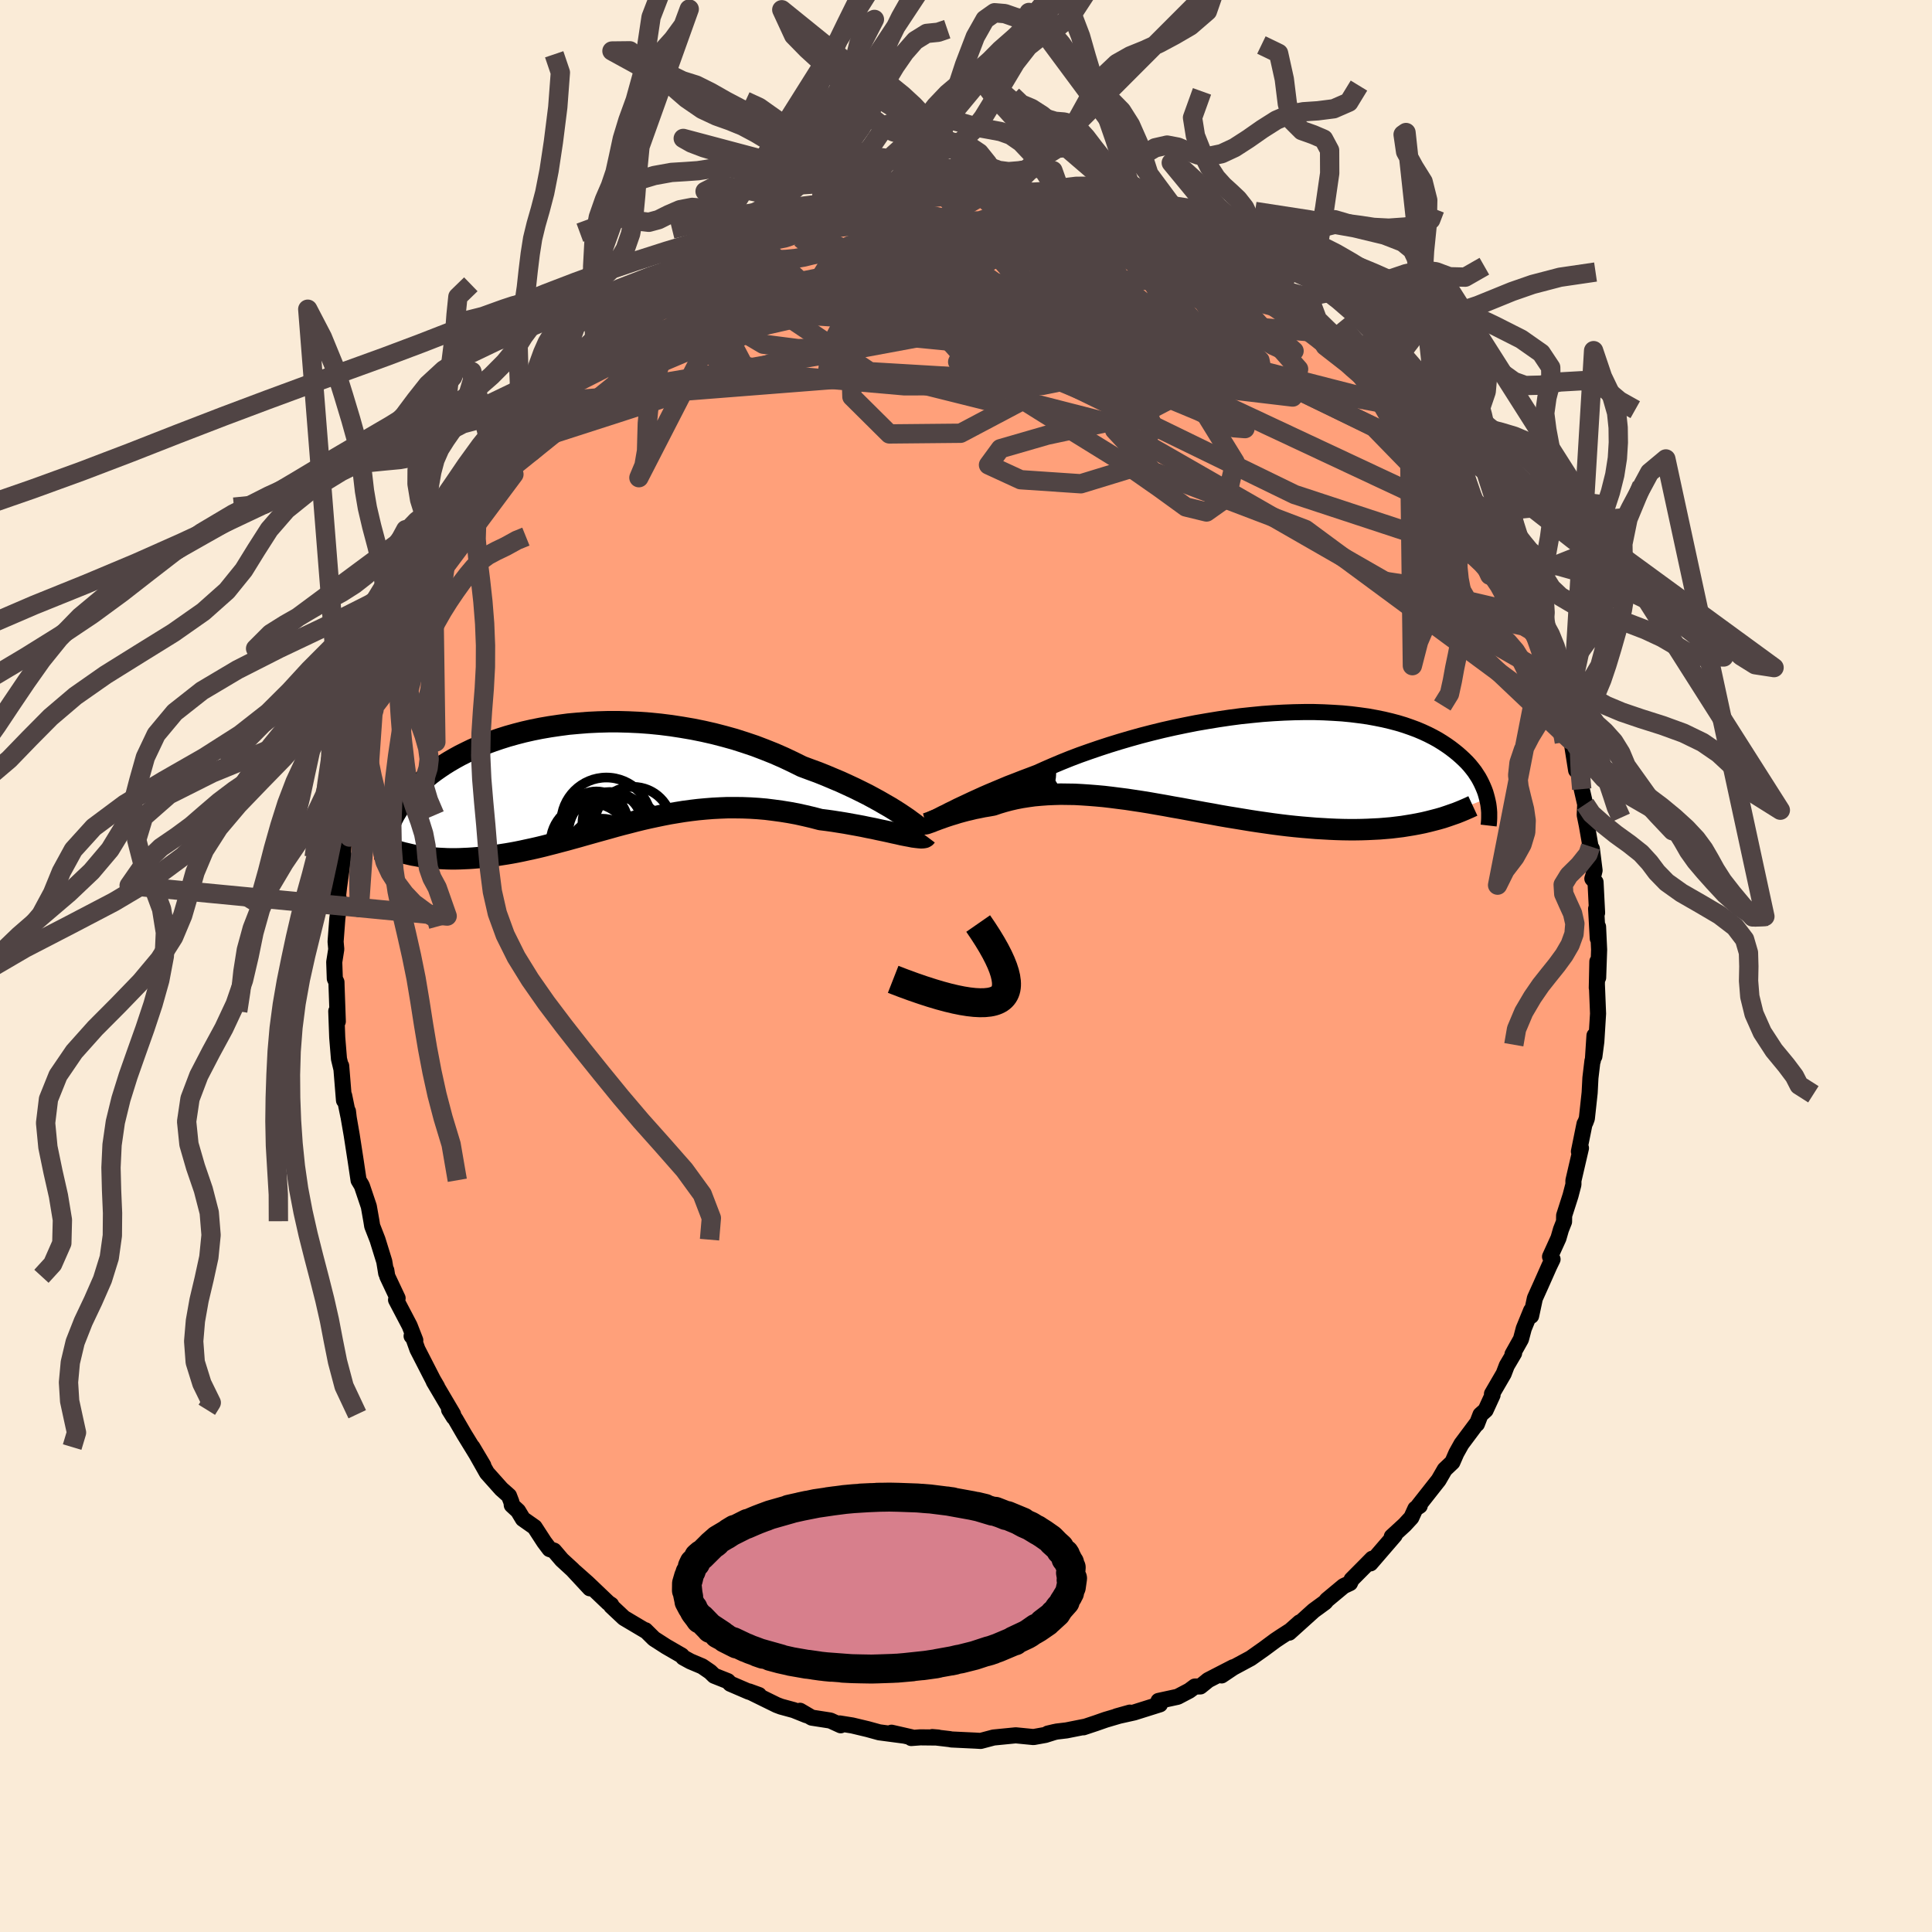 
  <svg viewBox="-100 -100 200 200" xmlns="http://www.w3.org/2000/svg" width="500" height="500" id="face-svg">
    <defs>
      <clipPath id="leftEyeClipPath">
        <polyline points="31.77,4.07 31.3,3.77 30.8,3.46 30.26,3.15 29.69,2.82 29.09,2.49 28.46,2.15 27.8,1.82 27.11,1.48 26.4,1.15 25.66,0.81 24.9,0.49 24.12,0.16 23.32,-0.16 22.5,-0.46 21.67,-0.77 20.74,-1.23 19.79,-1.68 18.81,-2.11 17.81,-2.51 16.79,-2.9 15.75,-3.25 14.69,-3.59 13.61,-3.89 12.53,-4.17 11.43,-4.42 10.34,-4.64 9.23,-4.83 8.13,-5 7.02,-5.14 5.92,-5.25 4.83,-5.33 3.74,-5.38 2.66,-5.41 1.6,-5.41 0.55,-5.38 -0.49,-5.33 -1.5,-5.25 -2.5,-5.16 -3.48,-5.03 -4.43,-4.89 -5.36,-4.73 -6.26,-4.55 -7.14,-4.35 -7.99,-4.13 -8.81,-3.9 -9.6,-3.65 -10.36,-3.39 -11.1,-3.12 -11.8,-2.83 -12.47,-2.54 -13.11,-2.23 -13.73,-1.92 -14.31,-1.6 -14.86,-1.28 -15.39,-0.95 -15.88,-0.62 -16.35,-0.29 -16.79,0.04 -17.2,0.38 -17.59,0.71 -17.95,1.05 -18.3,1.38 -18.62,1.7 -18.92,2.03 -19.2,2.35 -19.47,2.67 -19.71,2.98 -19.94,3.29 -20.15,3.6 -20.34,3.9 -20.52,4.2 -20.68,4.5 -20.82,4.79 -20.95,5.08 -21.06,5.36 -21.17,5.64 -21.26,5.91 -21.33,6.18 -21.4,6.44 -16.73,8.67 -16.34,8.71 -15.93,8.74 -15.51,8.76 -15.09,8.78 -14.66,8.79 -14.23,8.79 -13.78,8.78 -13.33,8.76 -12.87,8.74 -12.41,8.71 -11.94,8.67 -11.46,8.63 -10.97,8.57 -10.48,8.51 -9.98,8.44 -9.48,8.36 -8.96,8.28 -8.43,8.19 -7.89,8.09 -7.35,7.98 -6.8,7.86 -6.24,7.74 -5.67,7.61 -5.09,7.47 -4.51,7.32 -3.92,7.17 -3.32,7.01 -2.71,6.85 -2.1,6.68 -1.48,6.51 -0.85,6.33 -0.21,6.15 0.43,5.97 1.08,5.79 1.73,5.61 2.4,5.42 3.07,5.24 3.74,5.07 4.43,4.89 5.12,4.72 5.82,4.56 6.52,4.41 7.24,4.26 7.96,4.12 8.68,4 9.42,3.88 10.16,3.78 10.91,3.69 11.66,3.62 12.42,3.56 13.19,3.52 13.97,3.49 14.75,3.49 15.53,3.5 16.32,3.53 17.12,3.58 17.92,3.65 18.72,3.75 19.53,3.86 20.34,3.99 21.15,4.14 21.96,4.32 22.77,4.51 23.57,4.72 24.22,4.8 24.86,4.89 25.49,4.99 26.12,5.09 26.73,5.2 27.34,5.31 27.93,5.42 28.5,5.54 29.07,5.65 29.61,5.77 30.14,5.88 30.65,5.99 31.13,6.1 31.6,6.2 32.03,6.3" />
      </clipPath>
      <clipPath id="rightEyeClipPath">
        <polyline points="-29.01,5.32 -28.61,5.13 -28.18,4.91 -27.71,4.69 -27.22,4.46 -26.69,4.21 -26.14,3.96 -25.55,3.69 -24.93,3.42 -24.29,3.15 -23.62,2.87 -22.93,2.58 -22.2,2.3 -21.46,2.01 -20.69,1.72 -19.9,1.42 -19.1,1.06 -18.25,0.69 -17.37,0.32 -16.45,-0.05 -15.5,-0.41 -14.51,-0.76 -13.49,-1.11 -12.45,-1.45 -11.38,-1.78 -10.29,-2.1 -9.18,-2.41 -8.06,-2.7 -6.92,-2.98 -5.77,-3.24 -4.62,-3.48 -3.46,-3.71 -2.3,-3.91 -1.14,-4.1 0.01,-4.27 1.15,-4.42 2.29,-4.54 3.41,-4.65 4.52,-4.73 5.61,-4.79 6.68,-4.83 7.73,-4.85 8.75,-4.85 9.75,-4.82 10.73,-4.77 11.67,-4.71 12.59,-4.62 13.47,-4.51 14.33,-4.39 15.15,-4.24 15.94,-4.08 16.7,-3.9 17.42,-3.71 18.11,-3.5 18.77,-3.27 19.39,-3.04 19.98,-2.79 20.54,-2.53 21.07,-2.26 21.56,-1.99 22.03,-1.7 22.47,-1.41 22.88,-1.12 23.27,-0.82 23.64,-0.52 23.98,-0.22 24.3,0.08 24.6,0.38 24.88,0.69 25.13,1 25.37,1.31 25.58,1.63 25.78,1.94 25.95,2.25 26.11,2.57 26.25,2.88 26.38,3.19 26.49,3.49 26.58,3.8 26.66,4.1 20.57,6.49 20.06,6.61 19.52,6.72 18.98,6.82 18.43,6.91 17.87,7 17.3,7.07 16.72,7.14 16.13,7.19 15.52,7.24 14.91,7.27 14.29,7.3 13.66,7.32 13.02,7.33 12.37,7.33 11.71,7.32 11.04,7.3 10.36,7.27 9.67,7.23 8.96,7.19 8.24,7.13 7.52,7.07 6.78,7 6.03,6.92 5.28,6.83 4.51,6.73 3.74,6.62 2.97,6.51 2.18,6.39 1.39,6.26 0.6,6.13 -0.2,6 -1.01,5.86 -1.81,5.71 -2.62,5.57 -3.43,5.42 -4.25,5.27 -5.06,5.12 -5.87,4.98 -6.68,4.83 -7.49,4.69 -8.29,4.55 -9.09,4.42 -9.89,4.3 -10.68,4.18 -11.47,4.08 -12.25,3.98 -13.02,3.89 -13.79,3.82 -14.55,3.76 -15.29,3.71 -16.03,3.67 -16.76,3.66 -17.48,3.65 -18.18,3.67 -18.88,3.7 -19.56,3.75 -20.23,3.81 -20.88,3.9 -21.52,4 -22.14,4.12 -22.75,4.26 -23.35,4.42 -23.92,4.59 -24.48,4.78 -24.98,4.87 -25.47,4.95 -25.95,5.05 -26.41,5.14 -26.86,5.25 -27.29,5.35 -27.7,5.46 -28.1,5.57 -28.48,5.69 -28.85,5.8 -29.19,5.91 -29.52,6.02 -29.82,6.13 -30.11,6.23 -30.37,6.33" />
      </clipPath>
      <filter id="fuzzy">
        <feTurbulence id="turbulence" baseFrequency="0.05" numOctaves="3" type="noise" result="noise" />
        <feDisplacementMap in="SourceGraphic" in2="noise" scale="2" />
      </filter>
      <linearGradient id="rainbowGradient" x1="0%" y1="0%" x2="100%" y2="0%">
        <stop offset="0%" style="stop-color: rgb(167, 133, 106); stop-opacity: 1" />
        <stop offset="50%" style="stop-color: rgb(148, 0, 211); stop-opacity: 1" />
        <stop offset="100%" style="stop-color: rgb(233, 236, 239); stop-opacity: 1" />
      </linearGradient>
    </defs>
    <rect x="-100" y="-100" width="100%" height="100%" fill="rgb(250, 235, 215)" />
    <polyline id="faceContour" points="65.44,1.2 65.36,-0.47 65.3,2.26 65.31,1.94 65.43,4.93 65.25,7.83 65.05,9.35 65.06,7.2 64.89,9.8 64.85,9.82 64.64,11.58 64.56,13.12 64.27,15.79 64.12,16.19 64.03,16.34 63.45,19.2 63.66,18.85 62.88,22.21 62.88,22.62 62.58,23.77 61.92,25.83 61.91,26.47 61.59,27.28 61.33,28.18 60.46,30.09 60.72,30.36 60.39,31.04 59.52,33 58.89,34.4 58.5,36.22 58.5,35.67 57.74,37.53 57.45,38.63 56.57,40.2 56.74,40.08 55.98,41.37 55.66,42.21 54.45,44.29 54.51,44.41 53.79,45.98 53.26,46.45 52.89,47.41 52.85,47.39 51.29,49.48 50.76,50.43 50.35,51.37 49.56,52.12 48.93,53.21 46.75,55.98 46.97,55.88 46.52,56.18 46.1,57.1 45.41,57.85 44.08,59.07 44.38,58.93 41.87,61.84 42.05,61.36 41.4,62.02 39.92,63.51 39.75,63.88 39.09,64.19 37.36,65.63 37.18,65.86 35.99,66.73 33.46,69.01 34.54,67.95 33.58,68.8 32.6,69.43 32.03,69.81 30.87,70.67 29.47,71.66 27.65,72.64 26.46,73.44 27.66,72.59 25.06,73.93 24.88,74.08 24.26,74.58 23.69,74.59 23.11,75.02 21.91,75.65 19.93,76.08 20.08,76.43 17.41,77.27 15.57,77.68 16.96,77.29 14.45,78.03 13.45,78.38 12.16,78.81 12.26,78.76 10.4,79.13 9.39,79.25 8.47,79.46 9.19,79.29 8.21,79.6 6.99,79.82 5.15,79.64 2.92,79.86 2.84,79.87 1.52,80.22 1.02,80.19 -1.5,80.07 -1.7,80.03 -3.49,79.82 -2.89,79.87 -4.73,79.85 -5.67,79.92 -5.65,79.84 -7.71,79.37 -6.41,79.67 -8.98,79.33 -10.18,79 -11.77,78.62 -13.08,78.41 -12.97,78.6 -14.04,78.11 -15.97,77.81 -17.18,77.1 -16.51,77.56 -17.83,77.03 -19.15,76.67 -19.6,76.5 -22.45,75.1 -21.43,75.47 -22.52,75.11 -24.4,74.3 -24.66,74.03 -26.07,73.47 -26.48,73.07 -27.31,72.5 -28.54,71.98 -29.27,71.58 -29.43,71.38 -31.04,70.45 -32.3,69.64 -33.19,68.76 -33.17,68.82 -35.41,67.49 -36.72,66.26 -36.73,66.13 -37.03,65.93 -39.19,63.87 -40.52,62.69 -38.94,64.42 -40.73,62.49 -41.84,61.47 -42.65,60.52 -43.11,60.36 -43.66,59.63 -44.66,58.09 -45.87,57.24 -46.37,56.41 -47.02,55.81 -47.05,55.52 -47.31,54.84 -48.1,54.14 -49.59,52.47 -51.1,49.8 -49.97,51.7 -51.95,48.47 -52.85,46.92 -53.51,45.94 -53.03,46.71 -53.1,46.4 -55.1,43.01 -54.75,43.56 -55.17,42.84 -56.79,39.68 -57.35,38.11 -57.39,38.31 -57.01,38.74 -57.6,37.23 -59,34.56 -58.84,34.39 -59.91,32.12 -60.01,31.5 -60.02,31.81 -60.22,30.59 -60.92,28.33 -61.47,26.92 -61.55,26.42 -61.82,24.89 -62.52,22.81 -62.59,22.66 -62.88,22.18 -63.17,20.23 -63.59,17.51 -63.9,15.72 -63.98,15.04 -63.94,15.52 -64.37,13.42 -64.39,13.91 -64.68,10.34 -64.66,10.65 -64.91,9.61 -65.09,7.4 -65.19,4.68 -65.03,5.74 -65.16,2.08 -65.17,1.67 -65.34,1.31 -65.4,-0.41 -65.19,-1.74 -65.26,-2.52 -65.08,-4.91 -64.97,-5.74 -64.96,-7.11 -65.12,-6.27 -64.9,-8.19 -64.44,-11.51 -64.87,-9.56 -64.53,-11.26 -64.38,-13.47 -64.1,-15.07 -63.9,-15.28 -63.5,-18.4 -63.65,-18.08 -63.38,-19.52 -62.94,-21.27 -62.6,-22.52 -62.15,-23.94 -62.64,-22.66 -61.81,-26.12 -61.35,-26.73 -61.42,-27.44 -60.55,-29.17 -60.13,-31.1 -59.76,-31.93 -59.9,-31.4 -59.84,-32.26 -58.44,-35.2 -58.59,-35.08 -58.1,-36.42 -57.49,-37.83 -56.73,-40.03 -56.36,-40.36 -55.22,-42.86 -55.16,-42.91 -54.75,-43.63 -54.36,-44.15 -52.61,-47.38 -53.47,-45.78 -53.06,-46.72 -50.99,-49.46 -50.88,-49.65 -50.64,-50.53 -50.17,-51.18 -48.84,-53.13 -48.96,-52.74 -47.56,-54.74 -46.49,-56.24 -46.72,-56.21 -44.61,-58.3 -45.13,-57.95 -43.48,-59.86 -43.27,-59.72 -42.25,-61.1 -41.9,-61.4 -41.39,-61.79 -40.5,-62.72 -38.83,-64.24 -38.38,-64.4 -38.43,-64.48 -37.65,-65.59 -36.49,-66.23 -35.89,-67.05 -35.45,-67.32 -32.9,-69.29 -30.75,-70.63 -31.61,-69.98 -31.08,-70.38 -30.28,-71.17 -30.17,-70.88 -28,-72.36 -26.69,-73.05 -25.26,-73.94 -24.9,-73.94 -24.2,-74.52 -22.18,-75.34 -21.77,-75.28 -21.57,-75.57 -19.45,-76.28 -18.22,-76.99 -17.4,-77.22 -18,-77.02 -15.74,-77.57 -15.01,-77.92 -14.67,-77.98 -13.78,-78.12 -11.93,-78.77 -11.18,-78.98 -10.76,-79.01 -8.83,-79.17 -8.73,-79.41 -7.68,-79.39 -6.36,-79.58 -5.37,-79.99 -5.4,-79.94 -2.98,-80.03 -2.33,-79.86 -1.6,-79.9 1.3,-80.18 1.98,-79.96 1.29,-79.99 2.26,-80.07 4.27,-80.02 5.27,-79.82 5.4,-79.87 8.29,-79.6 8.14,-79.41 10.08,-79.3 9.77,-79.38 10.13,-79.25 11.71,-78.72 12.6,-78.65 13.32,-78.41 14.14,-78.11 17.07,-77.42 17,-77.31 17.1,-77.16 20.51,-76.01 19.58,-76.63 20.85,-75.75 22.18,-75.33 23.39,-74.61 24.82,-74.03 23.9,-74.53 25.67,-73.64 26.51,-73.04 28.03,-72.35 27.41,-72.81 28.54,-72.09 31.22,-70.37 31.5,-70.16 31.43,-70.4 32.02,-70.08 33.43,-68.78 35.52,-67.28 34.89,-67.87 35.42,-67.2 37.9,-65.42 37.96,-65.44 40.08,-63.26 39.9,-63.44 39.54,-63.84 42.04,-61.49 42.44,-60.98 43.63,-59.75 44.04,-59.45 45.88,-57.27 45.35,-57.84 45.65,-57.26 46.22,-56.83 47.25,-55.47 48.56,-53.53 49.82,-52.16 49.23,-52.44 50.73,-50.61 50.27,-51.27 51.02,-50.02 52.22,-48.34 53.6,-45.7 54.31,-45.15 54.44,-44.74 54.33,-44.96 55.35,-42.31 56.26,-40.76 55.81,-41.63 57.2,-38.49 56.65,-40.29 57.18,-38.93 58.63,-35.61 58.35,-36.3 58.89,-35.36 59.74,-32.87 59.79,-32.69 60.8,-29.58 61.04,-29.68 61.78,-26.78 61.61,-27.03 61.7,-26.37 62.07,-25.31 62.55,-23.41 62.7,-23.16 63.16,-20.26 63.41,-20.35 63.74,-18.31 64.1,-16.74 64.05,-15.63 64.27,-14.55 64.65,-12.37 64.79,-12.13 65.07,-9.89 64.94,-9.36 64.84,-9.04 65.17,-8.68 65.33,-5.5 65.23,-5.93 65.4,-2.85 65.43,-4.06 65.54,-1.69 65.44,1.2 65.36,-0.47" fill="rgb(255, 160, 122)" stroke="black" stroke-width="1.667" stroke-linejoin="round" filter="url(#fuzzy)" />
    <g transform="translate(27.28 -21.44)">
      <polyline id="rightCountour" points="-29.01,5.32 -28.61,5.13 -28.18,4.91 -27.71,4.69 -27.22,4.46 -26.69,4.21 -26.14,3.96 -25.55,3.69 -24.93,3.42 -24.29,3.15 -23.62,2.87 -22.93,2.58 -22.2,2.3 -21.46,2.01 -20.69,1.72 -19.9,1.42 -19.1,1.06 -18.25,0.69 -17.37,0.32 -16.45,-0.05 -15.5,-0.41 -14.51,-0.76 -13.49,-1.11 -12.45,-1.45 -11.38,-1.78 -10.29,-2.1 -9.18,-2.41 -8.06,-2.7 -6.92,-2.98 -5.77,-3.24 -4.62,-3.48 -3.46,-3.71 -2.3,-3.91 -1.14,-4.1 0.01,-4.27 1.15,-4.42 2.29,-4.54 3.41,-4.65 4.52,-4.73 5.61,-4.79 6.68,-4.83 7.73,-4.85 8.75,-4.85 9.75,-4.82 10.73,-4.77 11.67,-4.71 12.59,-4.62 13.47,-4.51 14.33,-4.39 15.15,-4.24 15.94,-4.08 16.7,-3.9 17.42,-3.71 18.11,-3.5 18.77,-3.27 19.39,-3.04 19.98,-2.79 20.54,-2.53 21.07,-2.26 21.56,-1.99 22.03,-1.7 22.47,-1.41 22.88,-1.12 23.27,-0.82 23.64,-0.52 23.98,-0.22 24.3,0.08 24.6,0.38 24.88,0.69 25.13,1 25.37,1.31 25.58,1.63 25.78,1.94 25.95,2.25 26.11,2.57 26.25,2.88 26.38,3.19 26.49,3.49 26.58,3.8 26.66,4.1 20.57,6.49 20.06,6.61 19.52,6.72 18.98,6.82 18.43,6.91 17.87,7 17.3,7.07 16.72,7.14 16.13,7.19 15.52,7.24 14.91,7.27 14.29,7.3 13.66,7.32 13.02,7.33 12.37,7.33 11.71,7.32 11.04,7.3 10.36,7.27 9.67,7.23 8.96,7.19 8.24,7.13 7.52,7.07 6.78,7 6.03,6.92 5.28,6.83 4.51,6.73 3.74,6.62 2.97,6.51 2.18,6.39 1.39,6.26 0.6,6.13 -0.2,6 -1.01,5.86 -1.81,5.71 -2.62,5.57 -3.43,5.42 -4.25,5.27 -5.06,5.12 -5.87,4.98 -6.68,4.83 -7.49,4.69 -8.29,4.55 -9.09,4.42 -9.89,4.3 -10.68,4.18 -11.47,4.08 -12.25,3.98 -13.02,3.89 -13.79,3.82 -14.55,3.76 -15.29,3.71 -16.03,3.67 -16.76,3.66 -17.48,3.65 -18.18,3.67 -18.88,3.7 -19.56,3.75 -20.23,3.81 -20.88,3.9 -21.52,4 -22.14,4.12 -22.75,4.26 -23.35,4.42 -23.92,4.59 -24.48,4.78 -24.98,4.87 -25.47,4.95 -25.95,5.05 -26.41,5.14 -26.86,5.25 -27.29,5.35 -27.7,5.46 -28.1,5.57 -28.48,5.69 -28.85,5.8 -29.19,5.91 -29.52,6.02 -29.82,6.13 -30.11,6.23 -30.37,6.33" fill="white" stroke="white" stroke-width="0" stroke-linejoin="round" filter="url(#fuzzy)" />
    </g>
    <g transform="translate(-38.64 -19.88)">
      <polyline id="leftCountour" points="31.77,4.07 31.3,3.77 30.8,3.46 30.26,3.15 29.69,2.82 29.09,2.49 28.46,2.15 27.8,1.82 27.11,1.48 26.4,1.15 25.66,0.81 24.9,0.49 24.12,0.16 23.32,-0.16 22.5,-0.46 21.67,-0.77 20.74,-1.23 19.79,-1.68 18.81,-2.11 17.81,-2.51 16.79,-2.9 15.75,-3.25 14.69,-3.59 13.61,-3.89 12.53,-4.17 11.43,-4.42 10.34,-4.64 9.23,-4.83 8.13,-5 7.02,-5.14 5.92,-5.25 4.83,-5.33 3.74,-5.38 2.66,-5.41 1.6,-5.41 0.55,-5.38 -0.49,-5.33 -1.5,-5.25 -2.5,-5.16 -3.48,-5.03 -4.43,-4.89 -5.36,-4.73 -6.26,-4.55 -7.14,-4.35 -7.99,-4.13 -8.81,-3.9 -9.6,-3.65 -10.36,-3.39 -11.1,-3.12 -11.8,-2.83 -12.47,-2.54 -13.11,-2.23 -13.73,-1.92 -14.31,-1.6 -14.86,-1.28 -15.39,-0.95 -15.88,-0.62 -16.35,-0.29 -16.79,0.04 -17.2,0.38 -17.59,0.71 -17.95,1.05 -18.3,1.38 -18.62,1.7 -18.92,2.03 -19.2,2.35 -19.47,2.67 -19.71,2.98 -19.94,3.29 -20.15,3.6 -20.34,3.9 -20.52,4.2 -20.68,4.5 -20.82,4.79 -20.95,5.08 -21.06,5.36 -21.17,5.64 -21.26,5.91 -21.33,6.18 -21.4,6.44 -16.73,8.67 -16.34,8.71 -15.93,8.74 -15.51,8.76 -15.09,8.78 -14.66,8.79 -14.23,8.79 -13.78,8.78 -13.33,8.76 -12.87,8.74 -12.41,8.71 -11.94,8.67 -11.46,8.63 -10.97,8.57 -10.48,8.51 -9.98,8.44 -9.48,8.36 -8.96,8.28 -8.43,8.19 -7.89,8.09 -7.35,7.98 -6.8,7.86 -6.24,7.74 -5.67,7.61 -5.09,7.47 -4.51,7.32 -3.92,7.17 -3.32,7.01 -2.71,6.85 -2.1,6.68 -1.48,6.51 -0.85,6.33 -0.21,6.15 0.43,5.97 1.08,5.79 1.73,5.61 2.4,5.42 3.07,5.24 3.74,5.07 4.43,4.89 5.12,4.72 5.82,4.56 6.52,4.41 7.24,4.26 7.96,4.12 8.68,4 9.42,3.88 10.16,3.78 10.91,3.69 11.66,3.62 12.42,3.56 13.19,3.52 13.97,3.49 14.75,3.49 15.53,3.5 16.32,3.53 17.12,3.58 17.92,3.65 18.72,3.75 19.53,3.86 20.34,3.99 21.15,4.14 21.96,4.32 22.77,4.51 23.57,4.72 24.22,4.8 24.86,4.89 25.49,4.99 26.12,5.09 26.73,5.2 27.34,5.31 27.93,5.42 28.5,5.54 29.07,5.65 29.61,5.77 30.14,5.88 30.65,5.99 31.13,6.1 31.6,6.2 32.03,6.3" fill="white" stroke="white" stroke-width="0" stroke-linejoin="round" filter="url(#fuzzy)" />
    </g>
    <g transform="translate(27.28 -21.44)">
      <polyline id="rightUpper" points="-31.13,6.29 -31.07,6.29 -30.98,6.27 -30.85,6.23 -30.69,6.16 -30.5,6.07 -30.27,5.96 -30,5.82 -29.71,5.67 -29.37,5.51 -29.01,5.32 -28.61,5.13 -28.18,4.91 -27.71,4.69 -27.22,4.46 -26.69,4.21 -26.14,3.96 -25.55,3.69 -24.93,3.42 -24.29,3.15 -23.62,2.87 -22.93,2.58 -22.2,2.3 -21.46,2.01 -20.69,1.72 -19.9,1.42 -19.1,1.06 -18.25,0.69 -17.37,0.32 -16.45,-0.05 -15.5,-0.41 -14.51,-0.76 -13.49,-1.11 -12.45,-1.45 -11.38,-1.78 -10.29,-2.1 -9.18,-2.41 -8.06,-2.7 -6.92,-2.98 -5.77,-3.24 -4.62,-3.48 -3.46,-3.71 -2.3,-3.91 -1.14,-4.1 0.01,-4.27 1.15,-4.42 2.29,-4.54 3.41,-4.65 4.52,-4.73 5.61,-4.79 6.68,-4.83 7.73,-4.85 8.75,-4.85 9.75,-4.82 10.73,-4.77 11.67,-4.71 12.59,-4.62 13.47,-4.51 14.33,-4.39 15.15,-4.24 15.94,-4.08 16.7,-3.9 17.42,-3.71 18.11,-3.5 18.77,-3.27 19.39,-3.04 19.98,-2.79 20.54,-2.53 21.07,-2.26 21.56,-1.99 22.03,-1.7 22.47,-1.41 22.88,-1.12 23.27,-0.82 23.64,-0.52 23.98,-0.22 24.3,0.08 24.6,0.38 24.88,0.69 25.13,1 25.37,1.31 25.58,1.63 25.78,1.94 25.95,2.25 26.11,2.57 26.25,2.88 26.38,3.19 26.49,3.49 26.58,3.8 26.66,4.1 26.73,4.4 26.79,4.69 26.83,4.98 26.86,5.27 26.88,5.55 26.88,5.83 26.88,6.1 26.87,6.37 26.85,6.64 26.82,6.9" fill="none" stroke="black" stroke-width="1.667" stroke-linejoin="round" filter="url(#fuzzy)" />
      <polyline id="rightLower" points="-31.64,6.66 -31.64,6.71 -31.61,6.73 -31.55,6.73 -31.46,6.72 -31.34,6.69 -31.2,6.64 -31.03,6.58 -30.83,6.51 -30.62,6.42 -30.37,6.33 -30.11,6.23 -29.82,6.13 -29.52,6.02 -29.19,5.91 -28.85,5.8 -28.48,5.69 -28.1,5.57 -27.7,5.46 -27.29,5.35 -26.86,5.25 -26.41,5.14 -25.95,5.05 -25.47,4.95 -24.98,4.87 -24.48,4.78 -23.92,4.59 -23.35,4.42 -22.75,4.26 -22.14,4.12 -21.52,4 -20.88,3.9 -20.23,3.81 -19.56,3.75 -18.88,3.7 -18.18,3.67 -17.48,3.65 -16.76,3.66 -16.03,3.67 -15.29,3.71 -14.55,3.76 -13.79,3.82 -13.02,3.89 -12.25,3.98 -11.47,4.08 -10.68,4.18 -9.89,4.3 -9.09,4.42 -8.29,4.55 -7.49,4.69 -6.68,4.83 -5.87,4.98 -5.06,5.12 -4.25,5.27 -3.43,5.42 -2.62,5.57 -1.81,5.71 -1.01,5.86 -0.2,6 0.6,6.13 1.39,6.26 2.18,6.39 2.97,6.51 3.74,6.62 4.51,6.73 5.28,6.83 6.03,6.92 6.78,7 7.52,7.07 8.24,7.13 8.96,7.19 9.67,7.23 10.36,7.27 11.04,7.3 11.71,7.32 12.37,7.33 13.02,7.33 13.66,7.32 14.29,7.3 14.91,7.27 15.52,7.24 16.13,7.19 16.72,7.14 17.3,7.07 17.87,7 18.43,6.91 18.98,6.82 19.52,6.72 20.06,6.61 20.57,6.49 21.08,6.36 21.58,6.23 22.07,6.09 22.55,5.93 23.01,5.77 23.47,5.61 23.92,5.43 24.35,5.25 24.78,5.06 25.19,4.87" fill="none" stroke="black" stroke-width="2.222" stroke-linejoin="round" filter="url(#fuzzy)" />
      <circle r="3.892" cx="-24.31" cy="5.493" stroke="black" fill="none" stroke-width="1.0" filter="url(#fuzzy)" clip-path="url(#rightEyeClipPath)" /><circle r="4.606" cx="-23.055" cy="1.433" stroke="black" fill="none" stroke-width="1.0" filter="url(#fuzzy)" clip-path="url(#rightEyeClipPath)" /><circle r="4.46" cx="-25.455" cy="2.833" stroke="black" fill="none" stroke-width="1.0" filter="url(#fuzzy)" clip-path="url(#rightEyeClipPath)" /><circle r="3.046" cx="-22.65" cy="5.788" stroke="black" fill="none" stroke-width="1.0" filter="url(#fuzzy)" clip-path="url(#rightEyeClipPath)" /><circle r="4.318" cx="-21.865" cy="5.503" stroke="black" fill="none" stroke-width="1.0" filter="url(#fuzzy)" clip-path="url(#rightEyeClipPath)" /><circle r="3.496" cx="-21.29" cy="4.548" stroke="black" fill="none" stroke-width="1.0" filter="url(#fuzzy)" clip-path="url(#rightEyeClipPath)" /><circle r="3.672" cx="-23.705" cy="1.178" stroke="black" fill="none" stroke-width="1.0" filter="url(#fuzzy)" clip-path="url(#rightEyeClipPath)" /><circle r="3.978" cx="-23.295" cy="3.363" stroke="black" fill="none" stroke-width="1.0" filter="url(#fuzzy)" clip-path="url(#rightEyeClipPath)" /><circle r="3.392" cx="-25.72" cy="3.683" stroke="black" fill="none" stroke-width="1.0" filter="url(#fuzzy)" clip-path="url(#rightEyeClipPath)" /><circle r="4.112" cx="-23.165" cy="3.068" stroke="black" fill="none" stroke-width="1.0" filter="url(#fuzzy)" clip-path="url(#rightEyeClipPath)" />
      </g>
    <g transform="translate(-38.64 -19.88)">
      <polyline id="leftUpper" points="34.22,5.96 34.18,5.9 34.09,5.81 33.95,5.68 33.77,5.52 33.54,5.33 33.27,5.12 32.95,4.89 32.6,4.63 32.2,4.36 31.77,4.07 31.3,3.77 30.8,3.46 30.26,3.15 29.69,2.82 29.09,2.49 28.46,2.15 27.8,1.82 27.11,1.48 26.4,1.15 25.66,0.81 24.9,0.49 24.12,0.16 23.32,-0.16 22.5,-0.46 21.67,-0.77 20.74,-1.23 19.79,-1.68 18.81,-2.11 17.81,-2.51 16.79,-2.9 15.75,-3.25 14.69,-3.59 13.61,-3.89 12.53,-4.17 11.43,-4.42 10.34,-4.64 9.23,-4.83 8.13,-5 7.02,-5.14 5.92,-5.25 4.83,-5.33 3.74,-5.38 2.66,-5.41 1.6,-5.41 0.55,-5.38 -0.49,-5.33 -1.5,-5.25 -2.5,-5.16 -3.48,-5.03 -4.43,-4.89 -5.36,-4.73 -6.26,-4.55 -7.14,-4.35 -7.99,-4.13 -8.81,-3.9 -9.6,-3.65 -10.36,-3.39 -11.1,-3.12 -11.8,-2.83 -12.47,-2.54 -13.11,-2.23 -13.73,-1.92 -14.31,-1.6 -14.86,-1.28 -15.39,-0.95 -15.88,-0.62 -16.35,-0.29 -16.79,0.04 -17.2,0.38 -17.59,0.71 -17.95,1.05 -18.3,1.38 -18.62,1.7 -18.92,2.03 -19.2,2.35 -19.47,2.67 -19.71,2.98 -19.94,3.29 -20.15,3.6 -20.34,3.9 -20.52,4.2 -20.68,4.5 -20.82,4.79 -20.95,5.08 -21.06,5.36 -21.17,5.64 -21.26,5.91 -21.33,6.18 -21.4,6.44 -21.45,6.69 -21.49,6.94 -21.52,7.19 -21.55,7.43 -21.56,7.66 -21.56,7.88 -21.56,8.1 -21.55,8.32 -21.53,8.53 -21.5,8.73" fill="none" stroke="black" stroke-width="2.222" stroke-linejoin="round" filter="url(#fuzzy)" />
      <polyline id="leftLower" points="34.52,6.43 34.46,6.51 34.36,6.57 34.2,6.6 34,6.61 33.76,6.59 33.49,6.56 33.17,6.52 32.82,6.45 32.44,6.38 32.03,6.3 31.6,6.2 31.13,6.1 30.65,5.99 30.14,5.88 29.61,5.77 29.07,5.65 28.5,5.54 27.93,5.42 27.34,5.31 26.73,5.2 26.12,5.09 25.49,4.99 24.86,4.89 24.22,4.8 23.57,4.72 22.77,4.51 21.96,4.32 21.15,4.14 20.34,3.99 19.53,3.86 18.72,3.75 17.92,3.65 17.12,3.58 16.32,3.53 15.53,3.5 14.75,3.49 13.97,3.49 13.19,3.52 12.42,3.56 11.66,3.62 10.91,3.69 10.16,3.78 9.42,3.88 8.68,4 7.96,4.12 7.24,4.26 6.52,4.41 5.82,4.56 5.12,4.72 4.43,4.89 3.74,5.07 3.07,5.24 2.4,5.42 1.73,5.61 1.08,5.79 0.43,5.97 -0.21,6.15 -0.85,6.33 -1.48,6.51 -2.1,6.68 -2.71,6.85 -3.32,7.01 -3.92,7.17 -4.51,7.32 -5.09,7.47 -5.67,7.61 -6.24,7.74 -6.8,7.86 -7.35,7.98 -7.89,8.09 -8.43,8.19 -8.96,8.28 -9.48,8.36 -9.98,8.44 -10.48,8.51 -10.97,8.57 -11.46,8.63 -11.94,8.67 -12.41,8.71 -12.87,8.74 -13.33,8.76 -13.78,8.78 -14.23,8.79 -14.66,8.79 -15.09,8.78 -15.51,8.76 -15.93,8.74 -16.34,8.71 -16.73,8.67 -17.12,8.63 -17.51,8.58 -17.88,8.53 -18.25,8.46 -18.61,8.4 -18.96,8.32 -19.3,8.24 -19.64,8.16 -19.97,8.07 -20.29,7.97" fill="none" stroke="black" stroke-width="2.222" stroke-linejoin="round" filter="url(#fuzzy)" />
      <circle r="4.012" cx="0.626" cy="7.012" stroke="black" fill="none" stroke-width="1.0" filter="url(#fuzzy)" clip-path="url(#leftEyeClipPath)" /><circle r="4.678" cx="1.411" cy="5.047" stroke="black" fill="none" stroke-width="1.0" filter="url(#fuzzy)" clip-path="url(#leftEyeClipPath)" /><circle r="4.022" cx="4.176" cy="5.357" stroke="black" fill="none" stroke-width="1.0" filter="url(#fuzzy)" clip-path="url(#leftEyeClipPath)" /><circle r="3.052" cx="1.991" cy="5.012" stroke="black" fill="none" stroke-width="1.0" filter="url(#fuzzy)" clip-path="url(#leftEyeClipPath)" /><circle r="3.484" cx="0.976" cy="8.117" stroke="black" fill="none" stroke-width="1.0" filter="url(#fuzzy)" clip-path="url(#leftEyeClipPath)" /><circle r="4.166" cx="0.566" cy="7.152" stroke="black" fill="none" stroke-width="1.0" filter="url(#fuzzy)" clip-path="url(#leftEyeClipPath)" /><circle r="4.162" cx="-0.209" cy="7.187" stroke="black" fill="none" stroke-width="1.0" filter="url(#fuzzy)" clip-path="url(#leftEyeClipPath)" /><circle r="3.236" cx="0.376" cy="5.047" stroke="black" fill="none" stroke-width="1.0" filter="url(#fuzzy)" clip-path="url(#leftEyeClipPath)" /><circle r="4.318" cx="1.771" cy="6.187" stroke="black" fill="none" stroke-width="1.0" filter="url(#fuzzy)" clip-path="url(#leftEyeClipPath)" /><circle r="4.45" cx="3.126" cy="6.987" stroke="black" fill="none" stroke-width="1.0" filter="url(#fuzzy)" clip-path="url(#leftEyeClipPath)" />
    </g>
    <g id="hairs">
      <polyline points="14.14,-78.11 25.24,-63.56 14.72,-63.14 7.38,-63.41 3.88,-63.35 2.17,-62.77 2.65,-61.2 5.87,-58.6 10.94,-55.43 16.12,-52.23 20.1,-49.45 22.76,-47.52 24.9,-47 26.99,-48.48 27.85,-52.18 24.6,-57.45 14.05,-62.96 -6.64,-68.15 -32.9,-69.29" fill="none" stroke="rgb(80, 68, 68)" stroke-width="2" stroke-linejoin="round" filter="url(#fuzzy)" /><polyline points="-21.57,-75.57 -9.25,-76.89 2.3,-75.04 8.76,-72.04 13.04,-67.61 17.13,-61.74 19.35,-55.84 17.48,-51.63 11.89,-49.92 5.65,-50.34 2.33,-51.87 3.56,-53.55 8.4,-54.95 14.31,-56.21 19.13,-57.62 22.18,-59.22 24.19,-60.58 25.95,-61.12 26.91,-60.72 24.76,-60.16 16.63,-60.94 2.01,-64.02 -14.21,-68.49 -23.6,-71.96 -30.17,-70.88" fill="none" stroke="rgb(80, 68, 68)" stroke-width="2" stroke-linejoin="round" filter="url(#fuzzy)" /><polyline points="17.07,-77.42 -10.92,-73.3 -14.64,-69.19 -5.29,-65.51 7.42,-63.34 16.59,-62.27 19.26,-62.09 15.77,-63.23 8.66,-65.74 0.9,-68.7 -5.73,-70.77 -11.02,-71.42 -14.74,-71.36 -14.37,-71.65 -5.16,-71.87 16.46,-68.23 49.82,-52.16" fill="none" stroke="rgb(80, 68, 68)" stroke-width="2" stroke-linejoin="round" filter="url(#fuzzy)" /><polyline points="28.03,-72.35 28.47,-68.57 34.43,-61.79 33.82,-58.9 28,-59.59 21.98,-61.93 18.57,-64.52 16.87,-67.12 14.68,-69.88 11.37,-72.44 8.64,-73.8 9.13,-72.98 14.58,-69.44 23.95,-63.81 28.58,-61.01 2.26,-80.07" fill="none" stroke="rgb(80, 68, 68)" stroke-width="2" stroke-linejoin="round" filter="url(#fuzzy)" /><polyline points="55.35,-42.31 42.23,-55.78 33.08,-60.26 19.65,-64.7 7.45,-67.68 1.13,-68.26 0.93,-66.85 3.92,-64.45 6.57,-62.24 6.78,-61.21 4.42,-61.79 0.74,-63.71 -2.68,-66.13 -4.71,-68.13 -5.06,-69 -4.24,-68.58 -3.11,-67.1 -2.07,-65.08 -0.28,-63.06 4.24,-61.43 12.53,-60.33 21.83,-59.72 26.02,-59.51 25.71,-58.55 54.31,-45.15" fill="none" stroke="rgb(80, 68, 68)" stroke-width="2" stroke-linejoin="round" filter="url(#fuzzy)" /><polyline points="45.35,-57.84 2.35,-68.86 -9.07,-73.34 -10.47,-74.46 -10.41,-74.27 -9.37,-73.73 -5.38,-72.6 2.23,-70.17 11.93,-66.21 20.92,-61.56 26.83,-57.65 28.88,-55.63 27.74,-55.72 24.08,-57.45 17.4,-60.23 6.84,-63.75 -6.37,-67.42 -18.49,-69.42 -29.77,-65.47 -53.06,-46.72" fill="none" stroke="rgb(80, 68, 68)" stroke-width="2" stroke-linejoin="round" filter="url(#fuzzy)" /><polyline points="55.81,-41.63 34.01,-48.81 9.76,-60.62 -1.48,-69.22 -3.59,-73.57 -0.63,-74.78 4.64,-74.39 9.9,-73.65 13.46,-73.23 14.92,-73.16 15.13,-73.02 15.35,-72.24 16.36,-70.47 17.91,-67.84 18.98,-65 18.5,-62.95 16.24,-62.57 13.13,-64.12 10.68,-67.11 9.67,-70.65 9.44,-73.92 9.08,-76.31 10,-77.03 17.07,-74.75 35.42,-67.2" fill="none" stroke="rgb(80, 68, 68)" stroke-width="2" stroke-linejoin="round" filter="url(#fuzzy)" /><polyline points="35.52,-67.28 24.27,-70.94 11.63,-71.03 3.78,-70.64 -1,-70.97 -5.36,-71.46 -10.14,-71.38 -15.01,-70.43 -19.28,-68.83 -22.12,-67.01 -22.78,-65.43 -20.99,-64.37 -17.4,-63.91 -13.54,-63.99 -11.08,-64.45 -10.77,-65.07 -11.63,-65.55 -11.14,-65.62 -6.73,-65.17 2.1,-64.31 12.35,-63.42 18.52,-63.23 16.61,-64.59 6.41,-67.22 -28,-72.36" fill="none" stroke="rgb(80, 68, 68)" stroke-width="2" stroke-linejoin="round" filter="url(#fuzzy)" /><polyline points="35.52,-67.28 19.03,-71.73 21.99,-70.23 25.74,-68.15 28.92,-66.03 31.79,-64.24 33.69,-63.38 33.96,-63.67 32.6,-64.86 30.25,-66.44 27.85,-67.96 26.23,-69.16 25.6,-70.09 25.4,-70.96 24.53,-71.99 21.89,-73.19 16.52,-74.23 7.3,-74.43 -6.97,-72.9 -25.14,-69.25 -35.89,-67.05" fill="none" stroke="rgb(80, 68, 68)" stroke-width="2" stroke-linejoin="round" filter="url(#fuzzy)" /><polyline points="37.96,-65.44 6.2,-68.25 5.8,-62.15 14.96,-58.33 17.54,-58.68 11.57,-61.44 2.64,-64.57 -3.32,-66.85 -4.02,-67.86 -1.37,-67.73 0.81,-66.75 0.34,-65.05 -0.86,-62.54 0.9,-59.6 3.31,-58.23 -8.36,-61.14 -44.61,-58.3" fill="none" stroke="rgb(80, 68, 68)" stroke-width="2" stroke-linejoin="round" filter="url(#fuzzy)" /><polyline points="20.85,-75.75 -0.32,-76.78 -9.68,-75.2 -13.3,-72.63 -12.81,-70.57 -9.96,-69.85 -7.59,-70.2 -7.57,-70.51 -9.7,-69.68 -12.35,-67.35 -14.03,-64.19 -14.31,-61.56 -13.78,-60.81 -13.15,-62.48 -12.46,-66.04 -11.26,-70.2 -9.16,-73.68 -6.3,-75.92 -2.92,-77.03 1.02,-77.13 7.61,-75.39 32.02,-70.08" fill="none" stroke="rgb(80, 68, 68)" stroke-width="2" stroke-linejoin="round" filter="url(#fuzzy)" /><polyline points="14.14,-78.11 -22.65,-66.25 -36.09,-60.56 -35.04,-59.75 -24.8,-61.49 -11.38,-63.86 -0.1,-65.95 6.64,-67.47 9.65,-68.46 11.11,-69.15 12.62,-69.68 14.32,-69.76 15.56,-68.65 15.83,-65.62 15.38,-60.78 15.38,-55.49 19.36,-51.2 35.14,-45.19 62.07,-25.31" fill="none" stroke="rgb(80, 68, 68)" stroke-width="2" stroke-linejoin="round" filter="url(#fuzzy)" /><polyline points="-48.84,-53.13 -11.98,-65.01 3.01,-68 2.41,-70.02 -1.64,-71 -2.71,-70.87 0.68,-69.96 7.27,-68.68 14.79,-67.34 21.16,-66.23 25.4,-65.43 27.81,-64.72 29.32,-63.79 30.43,-62.69 30.55,-62.08 28.34,-62.9 23,-65.5 15.51,-68.88 8.73,-70.71 6.11,-68.56 9.94,-62.09 17.31,-57.5 -2.33,-79.86" fill="none" stroke="rgb(80, 68, 68)" stroke-width="2" stroke-linejoin="round" filter="url(#fuzzy)" /><polyline points="-18.22,-76.99 -2.54,-69.23 -11.05,-67.02 -18.25,-67.47 -21.21,-68.61 -20.51,-69.76 -17.34,-70.52 -13.7,-70.24 -11.77,-68.19 -11.98,-64.1 -11.81,-58.93 -7.93,-55.08 -0.56,-55.15 5.83,-58.53 14.79,-56.23 61.04,-29.68" fill="none" stroke="rgb(80, 68, 68)" stroke-width="2" stroke-linejoin="round" filter="url(#fuzzy)" /><polyline points="45.35,-57.84 20.17,-62.57 7.86,-60.1 -6.37,-60.06 -18.39,-61.11 -24.82,-62.54 -25.05,-64.38 -20.73,-66.33 -14.49,-67.77 -8.59,-68.28 -4.04,-68.08 -0.8,-67.86 1.37,-68.27 2.24,-69.52 1.42,-71.16 -0.7,-72.38 -2.33,-72.48 -1.62,-71.47 -0.62,-70.37 -9.54,-70.06 -38.43,-64.48" fill="none" stroke="rgb(80, 68, 68)" stroke-width="2" stroke-linejoin="round" filter="url(#fuzzy)" /><polyline points="5.4,-79.87 7.45,-78.13 15.06,-74.52 20.13,-70.69 20.77,-67.75 18.68,-65.55 16.9,-63.69 17.29,-62.1 19.41,-60.99 21.26,-60.52 20.91,-60.72 17.71,-61.63 12.61,-63.31 7.59,-65.71 4.63,-68.41 4.89,-70.58 8.16,-71.3 12.87,-69.99 16.31,-66.87 14.96,-63.1 5.75,-60.59 -9.96,-61.52 -19.12,-67.65 2.26,-80.07" fill="none" stroke="rgb(80, 68, 68)" stroke-width="2" stroke-linejoin="round" filter="url(#fuzzy)" /><polyline points="-2.33,-79.86 -3.37,-80.25 -4.51,-80.55 -5.52,-80.56 -6.46,-80.46 -7.41,-80.47 -8.38,-80.67 -9.37,-81.02 -10.38,-81.38 -11.4,-81.63 -12.41,-81.69 -13.39,-81.57 -14.36,-81.34 -15.3,-81.09 -16.24,-80.92 -17.18,-80.86 -18.13,-80.85 -19.09,-80.8 -20.07,-80.64 -21.12,-80.43 -22.23,-80.32 -23.4,-80.42 -24.64,-80.69 -25.93,-80.74 -27.01,-80.19 -15.65,-69.47 -15.66,-70.42 -15.03,-71.35 -14.37,-72.41 -13.7,-73.38 -12.95,-74.1 -12.11,-74.55 -11.23,-74.88 -10.36,-75.3 -9.54,-75.98 -8.78,-76.89 -8.01,-77.85 -7.22,-78.67 -6.4,-79.3 -5.7,-79.76 -5.4,-79.94 -31.71,-92.79 -30.68,-92.01 -29.35,-91.64 -27.92,-91.19 -26.42,-90.44 -24.91,-89.58 -23.45,-88.81 -22.08,-88.12 -20.78,-87.37 -19.53,-86.46 -18.29,-85.44 -17.09,-84.46 -15.92,-83.7 -14.8,-83.22 -13.71,-83.01 -12.66,-83.01 -11.65,-83.24 -10.69,-83.82 -9.81,-84.82 -8.95,-86.07 -8.07,-87.12 -7.13,-87.49 -6.21,-86.48 -5.4,-79.94" fill="none" stroke="rgb(80, 68, 68)" stroke-width="2" stroke-linejoin="round" filter="url(#fuzzy)" /><polyline points="-6.36,-79.58 -7.5,-79.64 -8.44,-79.78 -9.36,-79.93 -10.32,-80.09 -11.32,-80.27 -12.36,-80.47 -13.4,-80.67 -14.43,-80.85 -15.42,-80.96 -16.37,-80.96 -17.3,-80.93 -18.27,-80.98 -19.33,-81.23 -20.51,-81.73 -21.8,-82.43 -23.16,-83.19 -24.51,-83.84 -25.83,-84.31 -27.16,-84.71 -28.42,-85.19 -29.27,-85.67 -6.36,-79.58 -5.68,-81.09 -4.8,-81.65 -3.74,-83.12 -2.57,-85.95 -1.35,-89.64 -0.15,-93.29 0.96,-96.19 1.97,-97.98 2.96,-98.68 4.02,-98.59 5.2,-98.18 6.51,-97.95 7.93,-98.35 9.47,-99.86 10.51,-102.61 -8.73,-79.41 -7.73,-80.05 -6.79,-81.15 -5.89,-82.28 -4.94,-83.19 -3.87,-83.81 -2.71,-84.26 -1.51,-84.76 -0.35,-85.49 0.75,-86.5 1.78,-87.84 2.81,-89.52 3.91,-91.48 5.12,-93.5 6.44,-95.19 7.82,-96.29 9.27,-97.01 10.82,-98.25 12.89,-101.42" fill="none" stroke="rgb(80, 68, 68)" stroke-width="2" stroke-linejoin="round" filter="url(#fuzzy)" /><polyline points="-34.53,-81.15 -32.26,-81.83 -30.49,-82.15 -29.02,-82.24 -27.74,-82.33 -26.58,-82.51 -25.45,-82.66 -24.29,-82.62 -23.06,-82.36 -21.82,-81.98 -20.62,-81.64 -19.49,-81.4 -18.46,-81.29 -17.5,-81.31 -16.58,-81.45 -15.66,-81.65 -14.71,-81.78 -13.69,-81.68 -12.6,-81.31 -11.49,-80.78 -10.4,-80.22 -9.38,-79.68 -8.73,-79.41 -36.65,-94.72 -34.8,-94.74 -32.72,-93.19 -30.75,-91.37 -28.94,-89.8 -27.31,-88.68 -25.84,-87.99 -24.46,-87.5 -23.11,-86.95 -21.76,-86.23 -20.46,-85.45 -19.28,-84.94 -18.27,-85.07 -17.43,-85.99 -16.69,-87.41 -15.9,-88.63 -14.89,-88.75 -13.58,-87.22 -12.06,-84.31 -10.57,-81.28 -9.37,-79.63 -8.73,-79.41" fill="none" stroke="rgb(80, 68, 68)" stroke-width="2" stroke-linejoin="round" filter="url(#fuzzy)" /><polyline points="-8.83,-79.17 -8.4,-79.27 -7.59,-79.23 -6.66,-79.15 -5.71,-78.89 -4.7,-78.32 -3.63,-77.45 -2.53,-76.49 -1.43,-75.67 -0.39,-75.1 0.57,-74.74 1.44,-74.47 2.28,-74.19 3.11,-73.77 3.98,-73.14 4.87,-72.27 5.77,-71.28 6.66,-70.36 7.48,-69.68 8.13,-69.12 8.47,-68.21 8.54,-66.82 -8.83,-79.17 -8.36,-78.88 -7.52,-78.62 -6.58,-78.36 -5.61,-78.12 -4.61,-77.89 -3.55,-77.67 -2.47,-77.45 -1.38,-77.24 -0.35,-77 0.61,-76.68 1.51,-76.24 2.36,-75.62 3.21,-74.81 4.07,-73.79 4.93,-72.61 5.78,-71.36 6.59,-70.15 7.33,-69.07 7.98,-68.12 8.55,-67.25 9.1,-66.44 9.71,-65.75 10.4,-65.23 10.95,-64.45" fill="none" stroke="rgb(80, 68, 68)" stroke-width="2" stroke-linejoin="round" filter="url(#fuzzy)" /><polyline points="4.85,-71.82 4.48,-72.53 3.69,-73.1 2.83,-73.67 2.06,-74.24 1.32,-74.64 0.51,-74.8 -0.44,-74.85 -1.5,-75.03 -2.6,-75.53 -3.69,-76.35 -4.73,-77.26 -5.71,-77.96 -6.63,-78.28 -7.54,-78.39 -8.36,-78.74 -8.83,-79.17" fill="none" stroke="rgb(80, 68, 68)" stroke-width="2" stroke-linejoin="round" filter="url(#fuzzy)" /><polyline points="64.65,-12.37 64.39,-11.58 63.48,-10.44 62.41,-9.38 61.82,-8.42 61.88,-7.47 62.32,-6.48 62.79,-5.45 63.03,-4.39 62.94,-3.31 62.54,-2.21 61.92,-1.14 61.16,-0.1 60.34,0.92 59.5,1.98 58.64,3.23 57.74,4.76 56.99,6.54 56.71,8.15" fill="none" stroke="rgb(80, 68, 68)" stroke-width="2" stroke-linejoin="round" filter="url(#fuzzy)" /><polyline points="-14.67,-77.98 -13.63,-78.42 -12.54,-78.92 -11.54,-79.25 -10.59,-79.48 -9.68,-79.68 -8.78,-79.89 -7.87,-80.1 -6.95,-80.3 -6,-80.47 -5.01,-80.62 -3.96,-80.75 -2.86,-80.86 -1.74,-80.99 -0.63,-81.13 0.42,-81.29 1.36,-81.46 2.23,-81.61 3.12,-81.72 4.11,-81.84 5.06,-82.01 5.56,-82.18 -15.01,-77.92 -14.48,-78.16 -13.64,-78.66 -12.69,-79.24 -11.75,-79.82 -10.86,-80.42 -10,-81.14 -9.17,-82.03 -8.34,-83.03 -7.49,-84 -6.6,-84.8 -5.66,-85.41 -4.65,-85.96 -3.59,-86.67 -2.57,-87.54 -1.76,-87.79" fill="none" stroke="rgb(80, 68, 68)" stroke-width="2" stroke-linejoin="round" filter="url(#fuzzy)" /><polyline points="6.44,-97.41 4.94,-96.05 3.56,-94.84 2.49,-93.76 1.53,-92.91 0.47,-92.17 -0.7,-91.34 -1.92,-90.31 -3.13,-89.04 -4.26,-87.58 -5.31,-86.08 -6.3,-84.74 -7.26,-83.76 -8.23,-83.29 -9.23,-83.33 -10.27,-83.76 -11.35,-84.37 -12.44,-84.83 -13.5,-84.7 -14.38,-83.41 -14.88,-80.56 -15.01,-77.92" fill="none" stroke="rgb(80, 68, 68)" stroke-width="2" stroke-linejoin="round" filter="url(#fuzzy)" /><polyline points="-29.7,-65.74 -29.35,-66.57 -28.85,-67.37 -28.18,-68.29 -27.31,-69.24 -26.34,-70.11 -25.36,-70.85 -24.42,-71.5 -23.54,-72.12 -22.71,-72.79 -21.91,-73.54 -21.12,-74.37 -20.29,-75.23 -19.38,-76.02 -18.51,-76.65 -17.92,-77.01 -18,-77.02 -17.4,-77.22 -18.36,-76.9 -19.54,-76.52 -20.72,-76.36 -21.91,-76.54 -23.13,-76.99 -24.4,-77.54 -25.71,-78.06 -27.04,-78.43 -28.35,-78.53 -29.61,-78.29 -30.77,-77.79 -31.83,-77.26 -32.83,-76.99 -33.78,-77.1 -34.71,-77.39 -35.75,-77.43 -37.31,-76.89 -39.97,-75.91" fill="none" stroke="rgb(80, 68, 68)" stroke-width="2" stroke-linejoin="round" filter="url(#fuzzy)" /><polyline points="-19.45,-76.28 -20.85,-75.66 -21.72,-75.14 -22.5,-74.5 -23.3,-73.71 -24.11,-72.86 -24.97,-71.98 -25.86,-71.08 -26.71,-70.11 -27.47,-69.08 -28.14,-68.05 -28.73,-67.08 -29.31,-66.19 -29.93,-65.34 -30.57,-64.41 -31.21,-63.28 -31.79,-61.95 -32.26,-60.47 -32.62,-58.97 -32.86,-57.54 -32.99,-56.17 -33.03,-54.79 -33.07,-53.33 -33.33,-51.82 -33.86,-50.55 -9.48,-97.99 -10.41,-97.53 -11.12,-95.4 -11.82,-92.59 -12.63,-90.31 -13.56,-88.88 -14.52,-87.89 -15.38,-86.76 -16.11,-85.24 -16.75,-83.56 -17.39,-82.08 -18.05,-80.95 -18.72,-79.95 -19.41,-78.76 -20.24,-77.4 -21.21,-76.26 -21.77,-75.28" fill="none" stroke="rgb(80, 68, 68)" stroke-width="2" stroke-linejoin="round" filter="url(#fuzzy)" /><polyline points="-21.77,-75.28 -21.39,-76.97 -20.38,-78 -19.58,-79.59 -19.04,-81.57 -18.5,-83.25 -17.8,-84.21 -16.92,-84.52 -15.93,-84.55 -14.92,-84.7 -13.93,-85.23 -12.98,-86.18 -12.09,-87.48 -11.22,-89.02 -10.36,-90.69 -9.5,-92.47 -8.62,-94.37 -7.71,-96.33 -6.78,-98.22 -5.69,-100.15 -3.82,-102.45 -21.77,-75.28 -21.06,-75.84 -20.14,-77.2 -19.49,-79.31 -19,-81.39 -18.41,-82.79 -17.64,-83.41 -16.72,-83.57 -15.73,-83.62 -14.71,-83.75 -13.71,-84.07 -12.72,-84.64 -11.77,-85.54 -10.87,-86.79 -10.01,-88.31 -9.15,-89.95 -8.27,-91.58 -7.34,-93.13 -6.34,-94.57 -5.26,-95.8 -4.07,-96.54 -2.88,-96.66 -1.94,-96.98" fill="none" stroke="rgb(80, 68, 68)" stroke-width="2" stroke-linejoin="round" filter="url(#fuzzy)" /><polyline points="-22.18,-75.34 -23.78,-75.05 -24.89,-74.81 -25.88,-74.37 -26.95,-73.82 -28.05,-73.22 -29.09,-72.62 -30,-72.06 -30.79,-71.55 -31.55,-71.1 -32.38,-70.68 -33.34,-70.23 -34.44,-69.71 -35.59,-69.1 -36.69,-68.44 -37.67,-67.8 -38.53,-67.26 -39.26,-66.86 -39.82,-66.65 -40.34,-66.73" fill="none" stroke="rgb(80, 68, 68)" stroke-width="2" stroke-linejoin="round" filter="url(#fuzzy)" /><polyline points="-2.87,-77.06 -4.41,-77.17 -5.37,-77.22 -6.24,-77.22 -7.13,-77.19 -8.02,-77.18 -8.92,-77.21 -9.85,-77.28 -10.8,-77.36 -11.76,-77.4 -12.71,-77.36 -13.64,-77.21 -14.53,-76.97 -15.38,-76.67 -16.2,-76.34 -17.01,-76.01 -17.84,-75.68 -18.73,-75.38 -19.71,-75.18 -20.76,-75.1 -21.78,-75.09 -22.78,-74.98 -24.2,-74.52" fill="none" stroke="rgb(80, 68, 68)" stroke-width="2" stroke-linejoin="round" filter="url(#fuzzy)" /><polyline points="-25.26,-73.94 -25.71,-77.19 -25.33,-79.3 -24.54,-80.39 -23.47,-80.52 -22.27,-80.24 -21.08,-79.99 -19.99,-80.03 -19.05,-80.48 -18.25,-81.46 -17.58,-82.97 -16.97,-84.94 -16.38,-87.19 -15.73,-89.52 -15,-91.74 -14.17,-93.79 -13.29,-95.7 -12.38,-97.57 -11.45,-99.45 -10.51,-101.28 -9.51,-102.95 -8.48,-104.44 -7.57,-105.56 -7.13,-105.54 -28,-72.36 -26.96,-73.46 -26.15,-74.59 -25.39,-75.54 -24.59,-76.33 -23.72,-76.97 -22.81,-77.5 -21.87,-78 -20.91,-78.49 -19.96,-78.98 -19.06,-79.47 -18.24,-79.99 -17.49,-80.65 -16.76,-81.49 -16.08,-82.45 -15.47,-83.32 -14.75,-83.63" fill="none" stroke="rgb(80, 68, 68)" stroke-width="2" stroke-linejoin="round" filter="url(#fuzzy)" /><polyline points="-16.78,-87.11 -17.8,-86.44 -18.77,-85.83 -19.51,-85.01 -20.2,-83.82 -20.97,-82.57 -21.88,-81.6 -22.87,-80.97 -23.86,-80.45 -24.75,-79.75 -25.54,-78.71 -26.27,-77.38 -27.02,-75.94 -27.89,-74.58 -28.92,-73.46 -30.01,-72.68 -30.9,-72.1 -31.08,-70.38 -31.61,-69.98 -30.99,-70.31 -30.22,-70.62 -29.23,-70.92 -28.04,-71.2 -26.81,-71.48 -25.64,-71.81 -24.58,-72.18 -23.58,-72.54 -22.61,-72.83 -21.63,-73.01 -20.62,-73.09 -19.6,-73.11 -18.6,-73.15 -17.66,-73.24 -16.79,-73.39 -15.98,-73.59 -15.19,-73.75 -14.37,-73.78 -13.51,-73.66 -12.53,-73.53 -11.15,-73.6" fill="none" stroke="rgb(80, 68, 68)" stroke-width="2" stroke-linejoin="round" filter="url(#fuzzy)" /><polyline points="-30.75,-70.63 -30.82,-69.74 -30.17,-68.95 -29.21,-68.38 -28.12,-68.2 -27.03,-68.47 -26,-69.08 -25.04,-69.82 -24.14,-70.49 -23.23,-70.97 -22.29,-71.21 -21.31,-71.28 -20.3,-71.21 -19.22,-71.03 -18.08,-70.66 -16.95,-70.03 -16.11,-69.18 -16.01,-68.51 -32.9,-69.29 -35.13,-68.85 -36.92,-69.36 -38.25,-69.56 -39.22,-69.31 -40.05,-68.91 -40.96,-68.66 -42.06,-68.64 -43.31,-68.72 -44.6,-68.74 -45.79,-68.61 -46.84,-68.35 -47.81,-68.03 -48.81,-67.67 -50,-67.24 -51.98,-66.74" fill="none" stroke="rgb(80, 68, 68)" stroke-width="2" stroke-linejoin="round" filter="url(#fuzzy)" /><polyline points="87.72,13.28 86.24,12.34 85.76,11.4 84.92,10.28 83.64,8.73 82.43,6.87 81.58,4.96 81.14,3.17 81.01,1.54 81.04,0.04 81,-1.38 80.6,-2.75 79.61,-4.05 78,-5.28 76.01,-6.45 74.06,-7.57 72.53,-8.66 71.51,-9.71 70.76,-10.71 69.88,-11.67 68.68,-12.62 67.28,-13.63 65.94,-14.7 64.76,-15.75 64.1,-16.74" fill="none" stroke="rgb(80, 68, 68)" stroke-width="2" stroke-linejoin="round" filter="url(#fuzzy)" /><polyline points="-30.44,-103.4 -31.77,-100.39 -32.6,-98.23 -33.04,-95.3 -33.53,-92.2 -34.24,-89.63 -35,-87.54 -35.58,-85.63 -35.97,-83.81 -36.33,-82.18 -36.81,-80.76 -37.43,-79.33 -38.06,-77.53 -38.5,-75.18 -38.65,-72.41 -38.58,-69.59 -38.47,-67.14 -38.46,-65.34 -38.38,-64.4" fill="none" stroke="rgb(80, 68, 68)" stroke-width="2" stroke-linejoin="round" filter="url(#fuzzy)" /><polyline points="-40.5,-62.72 -39.25,-63.55 -38.17,-63.4 -37,-62.83 -35.88,-62.48 -34.88,-62.58 -33.9,-62.97 -32.84,-63.44 -31.72,-63.92 -30.65,-64.35 -29.71,-64.67 -28.88,-64.74 -28.03,-64.43 -26.99,-63.71 -25.63,-62.7 -23.92,-61.54 -22.03,-60.3 -26.93,-69.59 -28.41,-69 -29.38,-69 -30.07,-69 -30.69,-68.81 -31.39,-68.39 -32.25,-67.76 -33.25,-66.99 -34.29,-66.19 -35.28,-65.47 -36.19,-64.89 -37.02,-64.45 -37.73,-64.09 -38.32,-63.67 -38.99,-63.13 -40.5,-62.72" fill="none" stroke="rgb(80, 68, 68)" stroke-width="2" stroke-linejoin="round" filter="url(#fuzzy)" /><polyline points="-40.5,-62.72 -39.29,-63.66 -38.62,-64.25 -38.05,-64.79 -37.4,-65.37 -36.61,-66.02 -35.7,-66.73 -34.7,-67.47 -33.67,-68.19 -32.7,-68.86 -31.82,-69.45 -31.01,-69.98 -30.22,-70.48 -29.4,-70.99 -28.49,-71.54 -27.49,-72.1 -26.45,-72.65 -25.4,-73.17 -24.39,-73.65 -23.43,-74.08 -22.5,-74.47 -21.62,-74.8 -20.7,-75.11 -19.26,-75.53 -41.39,-61.79 -41.73,-64.97 -41.77,-67.39 -41.18,-68.27 -40.44,-68.77 -39.7,-69.37 -38.9,-70.1 -37.98,-70.91 -37,-71.83 -36.05,-72.91 -35.27,-74.22 -34.72,-75.8 -34.39,-77.65 -34.19,-79.76 -34.01,-82.15 -33.75,-84.81 -33.38,-87.67 -32.89,-90.53 -32.26,-93 -31.4,-94.75 -30.33,-95.94 -29.27,-97.39 -28.65,-99.06 -42.25,-61.1 -41.41,-60.84 -40.81,-61.44 -40.08,-62.17 -39.26,-62.77 -38.45,-63.23 -37.67,-63.6 -36.86,-63.9 -35.95,-64.14 -34.89,-64.36 -33.72,-64.65 -32.5,-65.08 -31.35,-65.66 -30.4,-66.24 -29.72,-66.6 -29.17,-66.68 -28.29,-66.51 -45.13,-57.95 -43.99,-59.2 -43.23,-60 -42.59,-60.68 -41.96,-61.35 -41.29,-62.04 -40.59,-62.76 -39.88,-63.48 -39.2,-64.18 -38.54,-64.85 -37.89,-65.52 -37.2,-66.23 -36.41,-66.98 -35.48,-67.8 -34.39,-68.68 -33.24,-69.57 -32.23,-70.34 -31.65,-70.79 -31.37,-71.04" fill="none" stroke="rgb(80, 68, 68)" stroke-width="2" stroke-linejoin="round" filter="url(#fuzzy)" /><polyline points="-45.13,-57.95 -45.58,-57.94 -46.63,-57.52 -47.88,-57.11 -49.29,-56.77 -50.75,-56.49 -52.1,-56.13 -53.19,-55.56 -54.06,-54.78 -54.88,-53.93 -55.86,-53.2 -57.12,-52.7 -58.61,-52.43 -60.21,-52.28 -61.81,-52.12 -63.37,-51.91 -64.91,-51.62 -66.44,-51.26 -67.93,-50.73 -69.33,-49.92 -70.73,-48.84 -72.61,-47.81 -75.78,-47.5" fill="none" stroke="rgb(80, 68, 68)" stroke-width="2" stroke-linejoin="round" filter="url(#fuzzy)" /><polyline points="63.74,-18.31 63.61,-19.81 63.55,-21.12 63.5,-22.46 63.58,-23.84 63.93,-25.26 64.52,-26.7 65.2,-28.14 65.82,-29.62 66.35,-31.19 66.88,-32.94 67.43,-34.87 67.95,-36.86 68.26,-38.75 68.24,-40.41 68.03,-41.93 68,-43.7 68.53,-46.29 69.97,-49.76" fill="none" stroke="rgb(80, 68, 68)" stroke-width="2" stroke-linejoin="round" filter="url(#fuzzy)" /><polyline points="-42.63,-94.38 -41.99,-92.49 -42.26,-88.9 -42.71,-85.32 -43.16,-82.34 -43.61,-80.05 -44.07,-78.29 -44.5,-76.79 -44.86,-75.31 -45.11,-73.72 -45.32,-72 -45.51,-70.26 -45.75,-68.62 -46.02,-67.12 -46.25,-65.65 -46.36,-64.06 -46.31,-62.26 -46.23,-60.37 -46.3,-58.65 -46.61,-57.26 -47.02,-56.06 -47.56,-54.74" fill="none" stroke="rgb(80, 68, 68)" stroke-width="2" stroke-linejoin="round" filter="url(#fuzzy)" /><polyline points="-32.79,-59.51 -33.69,-59.04 -34.53,-58.91 -35.36,-58.91 -36.29,-58.89 -37.28,-58.77 -38.28,-58.6 -39.29,-58.46 -40.3,-58.36 -41.26,-58.19 -42.07,-57.8 -42.69,-57.09 -43.14,-56.08 -43.56,-54.97 -44.14,-53.98 -45,-53.22 -46.25,-52.54 -48.96,-52.74" fill="none" stroke="rgb(80, 68, 68)" stroke-width="2" stroke-linejoin="round" filter="url(#fuzzy)" /><polyline points="-50.64,-50.53 -51.36,-50.12 -52.26,-49.43 -53.1,-48.54 -54,-47.82 -54.99,-47.27 -55.97,-46.73 -56.84,-46.08 -57.6,-45.29 -58.34,-44.39 -59.14,-43.44 -60.04,-42.44 -61.04,-41.43 -62.12,-40.44 -63.31,-39.51 -64.61,-38.68 -65.94,-37.95 -67.19,-37.28 -68.28,-36.64 -69.29,-36.03 -70.47,-35.36 -72,-34.4 -73.54,-32.86 -50.88,-49.65 -51.33,-51.3 -50.6,-52.06 -49.72,-52.81 -48.9,-53.7 -48.16,-54.72 -47.47,-55.8 -46.82,-56.89 -46.2,-57.96 -45.62,-59.02 -45.09,-60.09 -44.64,-61.21 -44.23,-62.35 -43.82,-63.48 -43.35,-64.54 -42.77,-65.5 -42.1,-66.37 -41.4,-67.16 -40.74,-67.92 -40.17,-68.71 -39.62,-69.62 -39.04,-70.72 -38.56,-72.05 -50.99,-49.46 -50.78,-49.84 -50.36,-50.48 -49.78,-51.27 -49.13,-52.17 -48.43,-53.13 -47.71,-54.12 -46.98,-55.12 -46.25,-56.08 -45.53,-56.99 -44.81,-57.84 -44.1,-58.63 -43.39,-59.35 -42.69,-60.02 -41.98,-60.66 -41.26,-61.29 -40.52,-61.94 -39.75,-62.59 -39.01,-63.24 -38.34,-63.84 -37.75,-64.39 -37.1,-64.99 -36.17,-65.65 -53.06,-46.72 -52.98,-46.1 -53.26,-45.63 -53.74,-44.87 -54.25,-43.98 -54.74,-43.06 -55.23,-42.1 -55.74,-41.04 -56.25,-39.88 -56.75,-38.62 -57.21,-37.33 -57.63,-36.06 -58.01,-34.83 -58.37,-33.61 -58.67,-32.43 -58.82,-31.5 -58.64,-31.33 -54.36,-44.15 -55.45,-44.2 -56.42,-43.99 -57.14,-43.32 -57.73,-42.26 -58.34,-41.04 -59.06,-39.82 -59.88,-38.69 -60.78,-37.66 -61.7,-36.71 -62.55,-35.82 -63.25,-34.94 -63.76,-34.08 -64.17,-33.21 -64.65,-32.26 -65.3,-31.14 -66.05,-29.94 -66.9,-29.14" fill="none" stroke="rgb(80, 68, 68)" stroke-width="2" stroke-linejoin="round" filter="url(#fuzzy)" /><polyline points="-54.36,-44.15 -56.29,-44.82 -58,-45.17 -58.48,-44.28 -58.46,-42.72 -58.58,-41.09 -59.05,-39.67 -59.83,-38.49 -60.75,-37.47 -61.64,-36.53 -62.45,-35.61 -63.17,-34.72 -63.86,-33.83 -64.57,-32.94 -65.33,-32.01 -66.15,-31.03 -67,-30 -67.92,-28.97 -68.93,-27.99 -70.05,-27.1 -71.22,-26.27 -72.4,-25.4 -73.64,-24.35 -75.08,-23.1 -76.19,-21.64 -55.16,-42.91 -55.41,-42.16 -55.76,-40.82 -56.04,-39.33 -56.19,-37.77 -56.2,-36.22 -56.08,-34.69 -55.88,-33.23 -55.65,-31.86 -55.47,-30.62 -55.4,-29.56 -55.49,-28.62 -55.71,-27.69 -55.93,-26.63 -55.88,-25.41 -55.37,-24.15 -54.88,-23.19 -55.16,-42.91 -55.21,-44.13 -55.93,-46.25 -56.56,-48.27 -56.83,-49.91 -56.82,-51.36 -56.57,-52.69 -56.06,-53.81 -55.36,-54.75 -54.64,-55.68 -54.09,-56.85 -53.77,-58.33 -53.58,-60.06 -53.39,-61.89 -53.16,-63.71 -52.93,-65.54 -52.79,-67.42 -52.6,-69.27 -51.26,-70.57" fill="none" stroke="rgb(80, 68, 68)" stroke-width="2" stroke-linejoin="round" filter="url(#fuzzy)" /><polyline points="-56.73,-40.03 -56.22,-40.84 -55.67,-41.88 -55.18,-42.79 -54.71,-43.65 -54.22,-44.51 -53.71,-45.37 -53.19,-46.23 -52.65,-47.1 -52.07,-48.01 -51.47,-48.94 -50.9,-49.87 -50.35,-50.77 -49.79,-51.65 -49.23,-52.46 -48.96,-52.74 -51.15,-61.54 -51.08,-60.66 -51.5,-59.27 -51.99,-57.8 -52.54,-56.52 -53.19,-55.46 -53.86,-54.5 -54.48,-53.52 -54.97,-52.4 -55.3,-51.16 -55.53,-49.85 -55.7,-48.54 -55.89,-47.28 -56.15,-46.11 -56.51,-45.03 -57.02,-44.04 -57.66,-43.09 -58.33,-42.03 -58.72,-40.61 -58.5,-38.6 -58.1,-36.42 -58.59,-35.08 -57.89,-36.28 -57.19,-37.59 -56.45,-38.83 -55.77,-40 -55.17,-41.07 -54.61,-42.03 -54.05,-42.88 -53.44,-43.66 -52.78,-44.38 -52.07,-45.06 -51.32,-45.72 -50.54,-46.42 -49.78,-47.18 -49.08,-47.95 -48.45,-48.73 -47.79,-49.61 -46.8,-50.9 -58.59,-35.08 -58.88,-34.42 -59.39,-33.31 -59.77,-32.37 -60.06,-31.53 -60.36,-30.64 -60.72,-29.64 -61.12,-28.54 -61.55,-27.4 -61.96,-26.26 -62.33,-25.17 -62.65,-24.14 -62.92,-23.16 -63.2,-22.15 -63.51,-20.99 -63.86,-19.64 -64.25,-18.25" fill="none" stroke="rgb(80, 68, 68)" stroke-width="2" stroke-linejoin="round" filter="url(#fuzzy)" /><polyline points="-54.99,-15.62 -55.64,-17.14 -56.06,-18.55 -55.95,-19.61 -55.68,-20.49 -55.57,-21.43 -55.72,-22.55 -56.09,-23.85 -56.6,-25.29 -57.15,-26.79 -57.65,-28.23 -57.97,-29.49 -58.08,-30.52 -58.09,-31.49 -58.22,-32.7 -58.46,-34.2 -58.59,-35.08 -59.84,-32.26 -57.74,-30.65 -58.1,-30.29 -58.55,-29.61 -58.7,-28.49 -58.65,-27.16 -58.56,-25.81 -58.46,-24.52 -58.34,-23.3 -58.2,-22.12 -58.07,-20.99 -57.92,-19.85 -57.73,-18.7 -57.43,-17.5 -57.01,-16.25 -56.54,-14.97 -56.14,-13.69 -55.9,-12.44 -55.8,-11.25 -55.65,-10.15 -55.29,-9.12 -54.74,-8.1 -54.3,-6.85 -53.71,-5.17 -86.63,-8.33 -85,-10.67 -83.35,-12.27 -81.71,-13.39 -80.19,-14.51 -78.77,-15.74 -77.3,-17 -75.71,-18.2 -74.06,-19.31 -72.45,-20.35 -71.04,-21.4 -69.98,-22.5 -69.35,-23.68 -69.17,-24.97 -69.29,-26.32 -69.45,-27.67 -69.24,-28.89 -68.23,-29.83 -66.15,-30.36 -63.29,-30.63 -60.76,-31.08 -59.76,-31.93" fill="none" stroke="rgb(80, 68, 68)" stroke-width="2" stroke-linejoin="round" filter="url(#fuzzy)" /><polyline points="-60.13,-31.1 -60.6,-29.44 -61.03,-28.07 -61.39,-26.86 -61.68,-25.71 -61.93,-24.62 -62.16,-23.59 -62.38,-22.58 -62.61,-21.54 -62.83,-20.44 -63.03,-19.3 -63.18,-18.14 -63.31,-16.97 -63.43,-15.76 -63.6,-14.58 -63.82,-13.35 -68.14,-67.99 -66.63,-65.09 -65.33,-61.92 -64.43,-59.04 -63.68,-56.55 -63.08,-54.4 -62.69,-52.53 -62.46,-50.84 -62.27,-49.19 -61.97,-47.43 -61.52,-45.51 -60.97,-43.44 -60.48,-41.37 -60.2,-39.44 -60.29,-37.8 -60.75,-36.48 -61.43,-35.39 -61.95,-34.36 -61.82,-33.25 -60.92,-32.12 -60.13,-31.1" fill="none" stroke="rgb(80, 68, 68)" stroke-width="2" stroke-linejoin="round" filter="url(#fuzzy)" /><polyline points="-61.42,-27.44 -61.28,-26.52 -61.59,-25.44 -61.92,-24.37 -62.19,-23.37 -62.4,-22.36 -62.56,-21.28 -62.66,-20.12 -62.69,-18.91 -62.66,-17.67 -62.61,-16.41 -62.56,-15.11 -62.54,-13.8 -62.58,-12.53 -62.68,-11.35 -62.79,-10.31 -62.85,-9.28 -62.84,-7.91 -62.8,-6.04 -61.35,-26.73 -60.73,-27.54 -59.93,-28.61 -59.16,-29.54 -58.46,-30.29 -57.78,-30.95 -57.13,-31.68 -56.52,-32.53 -55.95,-33.5 -55.4,-34.56 -54.81,-35.65 -54.19,-36.74 -53.53,-37.79 -52.86,-38.78 -52.21,-39.69 -51.57,-40.52 -50.93,-41.28 -50.25,-41.95 -49.5,-42.5 -48.64,-42.96 -47.64,-43.44 -46.5,-44.07 -45.56,-44.45" fill="none" stroke="rgb(80, 68, 68)" stroke-width="2" stroke-linejoin="round" filter="url(#fuzzy)" /><polyline points="-61.81,-26.12 -62.15,-24.13 -62.08,-23.12 -61.92,-22.09 -61.73,-20.9 -61.47,-19.62 -61.15,-18.31 -60.84,-17 -60.63,-15.71 -60.54,-14.44 -60.53,-13.19 -60.43,-11.97 -60.14,-10.79 -59.61,-9.65 -58.91,-8.55 -58.11,-7.48 -57.17,-6.49 -55.99,-5.62 -54.8,-4.85 -54.6,-4.12" fill="none" stroke="rgb(80, 68, 68)" stroke-width="2" stroke-linejoin="round" filter="url(#fuzzy)" /><polyline points="62.55,-23.41 61.94,-24.81 61.35,-25.71 60.72,-26.42 60.01,-27.16 59.3,-28.07 58.67,-29.17 58.11,-30.36 57.54,-31.55 56.87,-32.62 56.07,-33.55 55.19,-34.35 54.28,-35.04 53.38,-35.65 52.5,-36.17 51.62,-36.63 50.75,-37.08 49.91,-37.59 49.12,-38.18 48.38,-38.75 47.63,-39.11 46.78,-39.12 45.93,-39.16 62.55,-23.41 62.67,-25.13 62.82,-26.36 62.76,-27.36 62.75,-28.49 62.95,-29.93 63.33,-31.63 63.71,-33.43 63.93,-35.19 63.96,-36.84 63.93,-38.43 64.01,-40.07 64.31,-41.79 64.82,-43.59 65.46,-45.42 66.12,-47.25 66.71,-49.05 67.16,-50.84 67.43,-52.56 67.53,-54.19 67.51,-55.74 67.35,-57.27 66.87,-58.94 65.89,-60.98 64.97,-63.7 62.55,-23.41 62.22,-24.92 62.36,-26.15 63.26,-27.58 64.56,-29.28 65.62,-31.08 66.08,-32.78 66.01,-34.37 65.71,-35.89 65.5,-37.46 65.58,-39.17 66.03,-41.05 66.79,-43.12 67.73,-45.27 68.78,-47.37 69.81,-49.31 70.77,-51.09 72.45,-52.49 82.7,-5.13 81.43,-5.08 80.42,-6.21 79.31,-7.54 78.32,-8.81 77.58,-9.97 76.99,-11.04 76.38,-12.09 75.6,-13.15 74.57,-14.25 73.33,-15.38 71.96,-16.51 70.48,-17.62 68.91,-18.67 67.23,-19.67 65.57,-20.63 64.16,-21.64 63.21,-22.75 62.65,-23.95 62.07,-25.31" fill="none" stroke="rgb(80, 68, 68)" stroke-width="2" stroke-linejoin="round" filter="url(#fuzzy)" /><polyline points="54.72,-50.65 55.55,-48.53 56.15,-47.44 56.52,-46.56 56.79,-45.55 57,-44.41 57.21,-43.24 57.44,-42.13 57.69,-41.1 58,-40.11 58.34,-39.12 58.73,-38.08 59.12,-36.97 59.5,-35.79 59.88,-34.53 60.26,-33.19 60.69,-31.81 61.14,-30.44 61.56,-29.12 61.83,-27.94 61.86,-27.02 61.7,-26.37 61.7,-26.37 62.47,-25.34 63.28,-24.25 63.86,-23.05 64.36,-21.8 65.02,-20.57 66.05,-19.41 67.5,-18.34 69.25,-17.33 71,-16.32 72.45,-15.26 73.47,-14.13 74.18,-12.99 74.81,-11.89 75.55,-10.85 76.43,-9.81 77.43,-8.69 78.59,-7.44 80.05,-6.14 81.72,-5.07 82.98,-5.15" fill="none" stroke="rgb(80, 68, 68)" stroke-width="2" stroke-linejoin="round" filter="url(#fuzzy)" /><polyline points="61.78,-26.78 61.33,-28.85 60.97,-30.42 60.66,-31.95 60.37,-33.43 60.1,-34.82 59.87,-36.16 59.69,-37.47 59.61,-38.79 59.68,-40.15 59.88,-41.53 60.15,-42.94 60.41,-44.38 60.61,-45.87 60.75,-47.39 60.86,-48.88 60.96,-50.26 60.98,-51.54 60.56,-52.9 59,-54.61" fill="none" stroke="rgb(80, 68, 68)" stroke-width="2" stroke-linejoin="round" filter="url(#fuzzy)" /><polyline points="49.17,-60.45 50.06,-58.69 50.97,-57.16 51.72,-55.98 52.31,-55.01 52.79,-54.07 53.22,-52.99 53.63,-51.75 54.06,-50.37 54.51,-48.98 54.96,-47.65 55.41,-46.43 55.86,-45.32 56.33,-44.29 56.82,-43.33 57.35,-42.44 57.9,-41.62 58.48,-40.82 59.05,-40 59.55,-39.05 59.87,-37.91 59.95,-36.59 59.84,-35.12 59.77,-33.64 59.79,-32.69 73.14,-14 71.6,-15.63 70.43,-16.91 69.5,-18.14 68.83,-19.43 68.33,-20.75 67.79,-22.04 67.06,-23.22 66.12,-24.27 65.08,-25.2 64.1,-26.04 63.27,-26.81 62.59,-27.56 61.97,-28.38 61.32,-29.36 60.6,-30.65 59.79,-32.69" fill="none" stroke="rgb(80, 68, 68)" stroke-width="2" stroke-linejoin="round" filter="url(#fuzzy)" /><polyline points="50.85,-43.36 51.49,-43.08 52.05,-42.8 52.71,-42.33 53.43,-41.65 54.11,-40.88 54.7,-40.13 55.2,-39.39 55.62,-38.62 56.03,-37.79 56.55,-36.91 57.23,-36.06 58.03,-35.26 58.8,-34.4 59.41,-33.39 59.79,-32.69 55.03,-8.37 55.8,-9.92 56.83,-11.27 57.56,-12.59 57.94,-13.85 57.99,-15.06 57.82,-16.23 57.53,-17.38 57.25,-18.54 57.11,-19.75 57.25,-21.04 57.71,-22.4 58.44,-23.8 59.28,-25.17 60.06,-26.49 60.61,-27.78 60.76,-29.11 60.47,-30.58 59.79,-32.69 59.74,-32.87 58.89,-34.51 57.74,-35.19 56.29,-35.51 54.85,-35.83 53.67,-36.23 52.83,-36.73 52.24,-37.34 51.76,-38.06 51.29,-38.86 50.7,-39.59 49.83,-40.03 48.58,-40.03 47.01,-39.7 45.28,-39.53 43.07,-39.87 58.35,-36.3 58.08,-36.72 57.48,-37.83 56.97,-38.82 56.58,-39.67 56.21,-40.49 55.81,-41.37 55.38,-42.29 54.91,-43.23 54.41,-44.17 53.86,-45.12 53.23,-46.12 52.53,-47.17 51.79,-48.26 51.06,-49.31 50.4,-50.23 49.82,-51.01 49.28,-51.7 48.7,-52.44 47.94,-53.45 46.83,-54.98" fill="none" stroke="rgb(80, 68, 68)" stroke-width="2" stroke-linejoin="round" filter="url(#fuzzy)" /><polyline points="58.63,-35.61 58.68,-35.65 59.18,-34.89 59.92,-33.81 60.76,-32.63 61.6,-31.46 62.4,-30.35 63.18,-29.34 64.01,-28.45 65,-27.67 66.27,-26.96 67.89,-26.28 69.86,-25.61 72.07,-24.91 74.27,-24.11 76.25,-23.15 77.91,-22.01 79.29,-20.73 80.46,-19.36 81.59,-17.83 84.3,-16.13 49.43,-71.02 49.9,-69 50.53,-67.61 50.94,-66.33 51.16,-65.07 51.36,-63.8 51.68,-62.49 52.14,-61.15 52.64,-59.77 53.1,-58.38 53.47,-57.01 53.77,-55.67 54.08,-54.35 54.47,-53.04 54.97,-51.71 55.52,-50.34 55.97,-48.94 56.18,-47.5 56.1,-46 55.92,-44.46 55.86,-42.97 55.96,-41.77 55.81,-41.63 56.26,-40.76 56.46,-40.73 56.91,-40.13 57.33,-39.35 57.83,-38.46 58.45,-37.5 59.16,-36.51 59.86,-35.46 60.49,-34.31 61,-33.05 61.41,-31.73 61.76,-30.42 62.1,-29.19 62.48,-28.06 62.92,-27.03 63.42,-26.04 63.96,-25.03 64.5,-23.96 65.03,-22.79 65.52,-21.56 66.01,-20.27 66.49,-18.96 66.93,-17.65 67.33,-16.42 67.81,-15.36" fill="none" stroke="rgb(80, 68, 68)" stroke-width="2" stroke-linejoin="round" filter="url(#fuzzy)" /><polyline points="56.26,-40.76 56.23,-40.6 56.53,-39.91 56.91,-39.15 57.33,-38.25 57.76,-37.22 58.2,-36.12 58.64,-34.98 59.09,-33.77 59.54,-32.5 59.98,-31.19 60.39,-29.88 60.76,-28.66 61.06,-27.57 61.28,-26.63 61.47,-25.75 61.67,-24.7 61.94,-23.18" fill="none" stroke="rgb(80, 68, 68)" stroke-width="2" stroke-linejoin="round" filter="url(#fuzzy)" /><polyline points="54.44,-44.74 54.07,-45.34 53.32,-46.44 52.44,-47.75 51.6,-48.96 50.83,-49.95 50.13,-50.76 49.46,-51.51 48.77,-52.31 48.08,-53.18 47.38,-54.1 46.69,-55.03 46.05,-55.9 45.43,-56.69 44.81,-57.43 44.15,-58.14 43.41,-58.86 42.6,-59.62 41.72,-60.41 40.84,-61.19 40.01,-61.91 39.28,-62.57 38.58,-63.18 37.81,-63.82 37.18,-64.18 78.44,-31.99 75.84,-32.06 74.57,-32.5 73.46,-33.19 72.07,-34 70.33,-34.81 68.37,-35.56 66.34,-36.22 64.44,-36.84 62.8,-37.5 61.53,-38.25 60.6,-39.13 59.99,-40.1 59.59,-41.09 59.19,-41.98 58.51,-42.64 57.35,-43.06 55.91,-43.48 54.78,-44.21 54.44,-44.74" fill="none" stroke="rgb(80, 68, 68)" stroke-width="2" stroke-linejoin="round" filter="url(#fuzzy)" /><polyline points="54.31,-45.15 53.51,-46.33 52.55,-47.87 51.69,-49.21 51.02,-50.28 50.48,-51.19 50.02,-52.1 49.56,-53.1 49.06,-54.21 48.51,-55.38 47.95,-56.51 47.38,-57.53 46.84,-58.4 46.28,-59.17 45.67,-59.9 44.98,-60.68 44.19,-61.56 43.31,-62.56 42.34,-63.64 41.36,-64.67 41.01,-65.22" fill="none" stroke="rgb(80, 68, 68)" stroke-width="2" stroke-linejoin="round" filter="url(#fuzzy)" /><polyline points="53.6,-45.7 52.41,-47.82 51.51,-49.3 50.85,-50.32 50.33,-51.1 49.82,-51.83 49.26,-52.64 48.6,-53.55 47.87,-54.53 47.13,-55.51 46.46,-56.39 45.88,-57.13 45.38,-57.77 44.85,-58.41 44.19,-59.16 43.39,-60.01 42.44,-60.98 83.65,-30.89 81.69,-31.19 80.23,-32.1 79.22,-33.08 78.04,-33.88 76.59,-34.62 75.01,-35.44 73.4,-36.36 71.74,-37.29 70,-38.16 68.28,-38.98 66.82,-39.86 65.85,-40.97 65.52,-42.38 65.72,-44.03 66.1,-45.68 66.16,-47.02 65.46,-47.81 63.9,-48 61.74,-47.8 59.52,-47.52 57.62,-47.33 55.86,-47.12 53.91,-47.05 52.22,-48.34" fill="none" stroke="rgb(80, 68, 68)" stroke-width="2" stroke-linejoin="round" filter="url(#fuzzy)" /><polyline points="67.75,-37.28 67.22,-39.41 65.94,-40.2 64.34,-40.62 62.73,-41.02 61.31,-41.42 60.11,-41.83 59.14,-42.32 58.36,-42.97 57.7,-43.77 57.05,-44.6 56.3,-45.3 55.41,-45.82 54.4,-46.29 53.33,-47.05 52.21,-48.36 51.02,-50.02" fill="none" stroke="rgb(80, 68, 68)" stroke-width="2" stroke-linejoin="round" filter="url(#fuzzy)" /><polyline points="50.73,-50.61 51.19,-53.24 50.33,-53.93 49.38,-54.78 48.69,-56.05 48.33,-57.57 48.27,-59.22 48.39,-60.93 48.54,-62.67 48.53,-64.35 48.28,-65.92 47.86,-67.49 47.47,-69.26 47.32,-71.44 47.47,-74.04 47.75,-76.8 47.8,-79.28 47.32,-81.19 46.39,-82.68 45.51,-84.29 45.25,-86.07 45.55,-86.28 49.23,-52.44 50.01,-51.24 50.31,-50.24 50.56,-48.88 50.77,-47.23 50.89,-45.51 50.92,-43.91 50.9,-42.47 50.93,-41.2 51.05,-40.05 51.25,-39.01 51.45,-38.01 51.55,-37.01 51.51,-35.94 51.35,-34.78 51.13,-33.52 50.87,-32.19 50.59,-30.85 50.35,-29.53 50.05,-28.17 49.31,-26.97" fill="none" stroke="rgb(80, 68, 68)" stroke-width="2" stroke-linejoin="round" filter="url(#fuzzy)" /><polyline points="38.64,-66.61 39.85,-65.13 40.47,-64.45 41.12,-63.8 41.89,-62.97 42.71,-62.01 43.5,-61.01 44.22,-60.04 44.85,-59.16 45.37,-58.36 45.84,-57.61 46.34,-56.85 46.95,-55.97 47.73,-54.93 48.58,-53.78 49.24,-52.78 49.23,-52.44" fill="none" stroke="rgb(80, 68, 68)" stroke-width="2" stroke-linejoin="round" filter="url(#fuzzy)" /><polyline points="47.25,-55.47 47.9,-53.47 48.19,-51.96 48.57,-51.02 49,-50.28 49.36,-49.41 49.59,-48.2 49.67,-46.62 49.6,-44.83 49.47,-43.09 49.42,-41.63 49.53,-40.5 49.73,-39.48 49.88,-38.32 49.87,-37.2 49.43,-36.88 47.25,-55.47 48.32,-53.92 49,-52.8 49.42,-51.91 49.77,-51.07 50.14,-50.17 50.63,-49.14 51.22,-47.97 51.86,-46.75 52.49,-45.6 53.03,-44.6 53.48,-43.69 53.86,-42.72 54.19,-41.6 54.4,-40.58 54.22,-40.45 47.25,-55.47 48.22,-53.8 48.7,-52.48 48.61,-51.08 48.12,-49.42 47.49,-47.56 46.99,-45.66 46.8,-43.87 46.96,-42.36 47.38,-41.18 47.91,-40.27 48.31,-39.42 48.41,-38.36 48.16,-36.97 47.61,-35.34 46.85,-33.57 46.21,-31.09 45.88,-57.27 45.58,-57.31 45.72,-56.83 46.23,-56.05 46.92,-55.04 47.64,-53.94 48.32,-52.89 48.93,-51.96 49.48,-51.13 50.02,-50.29 50.57,-49.34 51.16,-48.21 51.78,-46.96 52.4,-45.73 52.94,-44.7 53.35,-43.92 53.73,-43.14 54.4,-41.58" fill="none" stroke="rgb(80, 68, 68)" stroke-width="2" stroke-linejoin="round" filter="url(#fuzzy)" /><polyline points="68.14,-46.4 66.58,-46.26 65.26,-46.04 64.23,-46.38 63.53,-47.21 63,-48.3 62.49,-49.43 61.93,-50.54 61.24,-51.59 60.38,-52.6 59.32,-53.51 58.09,-54.28 56.74,-54.85 55.37,-55.26 54.06,-55.59 52.83,-55.96 51.65,-56.43 50.45,-56.96 49.16,-57.42 47.83,-57.7 46.64,-57.8 45.76,-57.87 45.12,-58.22 44.04,-59.45 43.63,-59.75 46.2,-61.63 46.68,-60.61 47.36,-60.12 48.83,-60.63 50.85,-61.51 52.86,-62.04 54.49,-61.9 55.69,-61.25 56.72,-60.51 57.89,-60.09 59.48,-60.13 61.52,-60.46 63.8,-60.59 65.93,-59.95 67.64,-58.51 69.28,-57.59" fill="none" stroke="rgb(80, 68, 68)" stroke-width="2" stroke-linejoin="round" filter="url(#fuzzy)" /><polyline points="39.9,-63.44 40.3,-62.99 41.24,-61.95 42.15,-60.85 42.95,-59.81 43.61,-58.82 44.15,-57.89 44.61,-56.99 45.04,-56.1 45.54,-55.18 46.14,-54.25 46.8,-53.31 47.48,-52.38 48.09,-51.46 48.6,-50.52 49.04,-49.54 49.47,-48.47 50,-47.31 50.66,-46.08 51.36,-44.88 51.93,-43.87 52.14,-43.22 51.91,-42.96 40.08,-63.26 38.56,-64.71 37.37,-65.62 36.26,-66.24 35.23,-66.7 34.28,-67.15 33.39,-67.66 32.54,-68.21 31.72,-68.74 30.92,-69.23 30.09,-69.66 29.21,-70.07 28.29,-70.43 27.38,-70.77 26.49,-71.08 25.63,-71.39 24.78,-71.65 24.01,-71.8 23.37,-71.81 22.59,-72.05" fill="none" stroke="rgb(80, 68, 68)" stroke-width="2" stroke-linejoin="round" filter="url(#fuzzy)" /><polyline points="30.58,-95.34 32.36,-94.48 32.95,-91.81 33.27,-89.23 33.82,-87.43 34.77,-86.48 35.95,-86.06 37.02,-85.6 37.64,-84.44 37.65,-82.06 37.13,-78.47 36.42,-74.34 35.9,-70.73 35.84,-68.35 36.38,-66.91 37.9,-65.42" fill="none" stroke="rgb(80, 68, 68)" stroke-width="2" stroke-linejoin="round" filter="url(#fuzzy)" /><polyline points="35.42,-67.2 35.45,-68.28 34.87,-68.7 34,-69.24 33.16,-69.97 32.47,-70.84 31.87,-71.85 31.29,-72.94 30.65,-74.04 29.94,-75.07 29.19,-75.95 28.41,-76.69 27.62,-77.32 26.83,-77.91 26.09,-78.57 25.37,-79.37 24.61,-80.32 23.69,-81.37 22.56,-82.4 21.25,-83.15 32.02,-70.08 36.2,-74.7 37.28,-73.86 38.09,-73 38.93,-72.17 39.69,-71.02 40.43,-69.76 41.28,-68.76 42.28,-68.13 43.44,-67.77 44.71,-67.51 46.11,-67.31 47.67,-67.23 49.38,-67.38 51.19,-67.78 52.99,-68.38 54.74,-69.09 56.53,-69.82 58.66,-70.56 61.49,-71.3 65.17,-71.84" fill="none" stroke="rgb(80, 68, 68)" stroke-width="2" stroke-linejoin="round" filter="url(#fuzzy)" /><polyline points="31.43,-70.4 31.36,-70.72 30.88,-71.93 30.33,-73.73 29.87,-75.65 29.41,-77.29 28.84,-78.5 28.14,-79.39 27.39,-80.1 26.64,-80.78 25.9,-81.6 25.17,-82.73 24.43,-84.23 23.75,-85.94 23.45,-87.82 24.43,-90.54" fill="none" stroke="rgb(80, 68, 68)" stroke-width="2" stroke-linejoin="round" filter="url(#fuzzy)" /><polyline points="43.17,-58.27 42.64,-58.86 41.92,-59.78 41.15,-60.81 40.43,-61.78 39.74,-62.6 39.04,-63.32 38.27,-64.02 37.41,-64.77 36.52,-65.55 35.66,-66.32 34.87,-67.09 34.09,-67.87 33.2,-68.76 32.21,-69.71 31.43,-70.4 31.5,-70.16 31.95,-70.68 32.68,-70.26 33.66,-69.71 34.81,-69.4 36.1,-69.44 37.54,-69.72 39.08,-70.04 40.65,-70.32 42.24,-70.63 43.86,-71.09 45.53,-71.66 47.16,-72.03 48.64,-71.87 50.04,-71.35 51.68,-71.31 53.66,-72.44" fill="none" stroke="rgb(80, 68, 68)" stroke-width="2" stroke-linejoin="round" filter="url(#fuzzy)" /><polyline points="27.41,-72.81 27.56,-73.36 27,-74.16 26.16,-74.64 25.32,-75.06 24.53,-75.62 23.76,-76.36 22.97,-77.18 22.11,-77.96 21.2,-78.65 20.25,-79.23 19.26,-79.74 18.24,-80.25 17.2,-80.84 16.15,-81.57 15.14,-82.47 14.17,-83.54 13.26,-84.69 12.43,-85.78 11.65,-86.64 10.9,-87.17 10.12,-87.37 9.23,-87.44 8.03,-87.8 6,-88.83 26.51,-73.04 25.5,-73.33 24.62,-73.44 23.76,-73.3 22.77,-73.02 21.7,-72.78 20.64,-72.73 19.64,-72.9 18.7,-73.24 17.76,-73.6 16.79,-73.85 15.76,-73.87 14.66,-73.61 13.51,-73.07 12.37,-72.33 11.28,-71.49 10.29,-70.62 9.42,-69.77 8.67,-68.9 7.98,-67.94 7.3,-66.86 6.86,-65.91" fill="none" stroke="rgb(80, 68, 68)" stroke-width="2" stroke-linejoin="round" filter="url(#fuzzy)" /><polyline points="26.51,-73.04 27.54,-72.99 28.54,-73.4 29.75,-73.68 31.08,-73.95 32.44,-74.43 33.84,-75.11 35.28,-75.83 36.76,-76.43 38.19,-76.78 39.54,-76.84 40.83,-76.67 42.2,-76.46 43.77,-76.38 45.47,-76.5 47.01,-76.72 48.11,-77.26 48.53,-78.36" fill="none" stroke="rgb(80, 68, 68)" stroke-width="2" stroke-linejoin="round" filter="url(#fuzzy)" /><polyline points="23.9,-74.53 24.06,-74.56 23.44,-75.17 22.54,-75.89 21.61,-76.67 20.75,-77.66 19.99,-79.04 19.29,-80.86 18.6,-82.99 17.87,-85.15 17.03,-87.06 16.1,-88.53 15.09,-89.56 14.07,-90.29 13.12,-91 12.27,-91.87 11.51,-92.97 10.75,-94.19 9.87,-95.47 8.77,-96.76 7.45,-97.85 6.52,-98.71 24.82,-74.03 23.34,-73.93 22.06,-74.11 20.99,-74.48 19.99,-74.68 18.98,-74.67 17.95,-74.59 16.91,-74.6 15.87,-74.8 14.85,-75.13 13.83,-75.48 12.82,-75.71 11.86,-75.8 10.96,-75.78 10.16,-75.67 9.48,-75.47 8.82,-75.06 7.62,-74.33" fill="none" stroke="rgb(80, 68, 68)" stroke-width="2" stroke-linejoin="round" filter="url(#fuzzy)" /><polyline points="23.39,-74.61 24.23,-74.44 24.87,-74.32 25.68,-74.14 26.57,-73.88 27.47,-73.56 28.4,-73.22 29.37,-72.91 30.39,-72.67 31.41,-72.48 32.43,-72.29 33.42,-72.05 34.39,-71.71 35.36,-71.26 36.32,-70.7 37.29,-70.07 38.3,-69.4 39.36,-68.77 40.45,-68.22 41.5,-67.78 42.44,-67.36 43.36,-66.83 44.47,-66.11 45.53,-65.41" fill="none" stroke="rgb(80, 68, 68)" stroke-width="2" stroke-linejoin="round" filter="url(#fuzzy)" /><polyline points="22.18,-75.33 21.07,-75.84 20.23,-76.37 19.38,-76.93 18.49,-77.62 17.58,-78.53 16.66,-79.63 15.72,-80.79 14.77,-81.89 13.83,-82.86 12.92,-83.68 12.07,-84.4 11.29,-85.04 10.53,-85.69 9.76,-86.4 8.9,-87.21 7.9,-88.06 6.78,-88.78 5.71,-89.23 4.8,-90.1" fill="none" stroke="rgb(80, 68, 68)" stroke-width="2" stroke-linejoin="round" filter="url(#fuzzy)" /><polyline points="7.12,-107.69 7.82,-103.43 9.1,-100.85 10.26,-99.41 11.17,-98.05 11.86,-96.24 12.47,-94.1 13.12,-91.95 13.84,-89.91 14.62,-87.86 15.39,-85.64 16.16,-83.28 16.93,-81.02 17.73,-79.2 18.58,-77.98 19.48,-77.26 20.35,-76.82 21.21,-76.31 22.18,-75.33" fill="none" stroke="rgb(80, 68, 68)" stroke-width="2" stroke-linejoin="round" filter="url(#fuzzy)" /><polyline points="40.43,-76.59 38.18,-77.25 36.24,-76.8 34.71,-76.02 33.42,-75.33 32.18,-74.87 30.94,-74.63 29.75,-74.53 28.64,-74.51 27.61,-74.52 26.63,-74.56 25.72,-74.65 24.88,-74.82 24.1,-75.07 23.25,-75.39 22.17,-75.67 20.85,-75.75 2.27,-91.71 2.19,-90.92 2.99,-89.87 4.08,-88.76 5.21,-87.5 6.32,-86.27 7.4,-85.31 8.42,-84.79 9.38,-84.66 10.27,-84.7 11.1,-84.65 11.9,-84.27 12.7,-83.49 13.53,-82.35 14.4,-81.01 15.34,-79.67 16.3,-78.56 17.27,-77.8 18.43,-77.24 20.51,-76.01" fill="none" stroke="rgb(80, 68, 68)" stroke-width="2" stroke-linejoin="round" filter="url(#fuzzy)" /><polyline points="20.51,-76.01 20.62,-77.1 21.49,-77.43 22.49,-77.13 23.44,-76.61 24.31,-76.13 25.16,-75.76 26.02,-75.46 26.9,-75.18 27.8,-74.86 28.71,-74.49 29.65,-74.1 30.61,-73.72 31.59,-73.39 32.61,-73.16 33.65,-73 34.74,-72.87 35.84,-72.68 36.92,-72.37 37.98,-71.95 39.09,-71.46 40.39,-70.95 41.92,-70.37 43.74,-69.04" fill="none" stroke="rgb(80, 68, 68)" stroke-width="2" stroke-linejoin="round" filter="url(#fuzzy)" /><polyline points="17.1,-77.16 16.58,-76.16 15.61,-75.6 14.52,-75.69 13.43,-75.79 12.4,-75.74 11.47,-75.67 10.63,-75.72 9.85,-75.89 9.09,-76.01 8.28,-75.95 7.38,-75.65 6.41,-75.13 5.39,-74.52 4.38,-73.94 3.42,-73.44 2.53,-73.01 1.7,-72.53 0.89,-71.84 0.03,-70.85 -0.93,-69.55 -1.96,-68.1 -3.03,-66.84 -4.48,-66.29" fill="none" stroke="rgb(80, 68, 68)" stroke-width="2" stroke-linejoin="round" filter="url(#fuzzy)" /><polyline points="30.23,-67.72 30.11,-67.93 29.49,-68.71 28.63,-69.59 27.77,-70.32 26.96,-70.91 26.22,-71.48 25.5,-72.07 24.8,-72.68 24.1,-73.26 23.36,-73.83 22.55,-74.4 21.69,-74.98 20.81,-75.53 19.91,-76.02 18.94,-76.45 17.83,-76.91 17,-77.31" fill="none" stroke="rgb(80, 68, 68)" stroke-width="2" stroke-linejoin="round" filter="url(#fuzzy)" /><polyline points="14.14,-78.11 13.32,-78.03 12.48,-77.97 11.62,-77.98 10.81,-78.04 10.07,-78.12 9.34,-78.22 8.55,-78.3 7.66,-78.34 6.68,-78.31 5.64,-78.18 4.58,-77.99 3.57,-77.75 2.66,-77.51 1.9,-77.29 1.24,-77.07 0.33,-76.8 -1.53,-76.38 12.6,-78.65 13.41,-78.13 14.54,-77.71 15.66,-77.15 16.67,-76.49 17.61,-75.85 18.53,-75.26 19.42,-74.69 20.28,-74.07 21.1,-73.36 21.86,-72.56 22.56,-71.7 23.21,-70.81 23.82,-69.91 24.41,-69 25,-68.08 25.61,-67.19 26.27,-66.34 26.98,-65.57 27.69,-64.88 28.35,-64.23 28.89,-63.5 29.37,-62.45 30.01,-60.89 31.17,-59.05" fill="none" stroke="rgb(80, 68, 68)" stroke-width="2" stroke-linejoin="round" filter="url(#fuzzy)" /><polyline points="40.68,-91.14 39.63,-89.42 38.07,-88.74 36.42,-88.53 34.92,-88.43 33.52,-88.16 32.12,-87.56 30.67,-86.64 29.21,-85.62 27.8,-84.71 26.47,-84.09 25.23,-83.83 24.08,-83.94 23,-84.32 21.93,-84.77 20.82,-84.98 19.58,-84.7 18.21,-83.9 16.75,-82.84 15.31,-81.85 13.96,-80.97 12.69,-80.05 11.47,-79.26 10.13,-79.25 9.77,-79.38 9.52,-79.97 8.76,-81.24 7.81,-82.7 6.77,-84.13 5.69,-85.27 4.62,-86.01 3.58,-86.38 2.57,-86.57 1.57,-86.75 0.53,-87.01 -0.58,-87.33 -1.75,-87.62 -2.95,-87.8 -4.15,-87.9 -5.33,-88.04 -6.47,-88.36 -7.59,-88.92 -8.7,-89.61 -9.79,-90.27 -10.91,-90.92 -12.13,-91.93 -13.23,-93.41" fill="none" stroke="rgb(80, 68, 68)" stroke-width="2" stroke-linejoin="round" filter="url(#fuzzy)" /><polyline points="-10.4,-93.22 -9.89,-93.13 -8.86,-92.1 -7.72,-91.08 -6.58,-90.16 -5.41,-89.08 -4.19,-87.77 -2.93,-86.44 -1.68,-85.29 -0.5,-84.42 0.57,-83.76 1.54,-83.2 2.45,-82.71 3.39,-82.36 4.4,-82.23 5.5,-82.32 6.66,-82.51 7.86,-82.65 9,-82.34 10.08,-79.3" fill="none" stroke="rgb(80, 68, 68)" stroke-width="2" stroke-linejoin="round" filter="url(#fuzzy)" /><polyline points="22.41,-69.88 22.63,-70.09 22.08,-70.78 21.32,-71.75 20.53,-72.75 19.74,-73.64 18.92,-74.4 18.05,-75.02 17.13,-75.54 16.15,-76 15.14,-76.45 14.12,-76.89 13.11,-77.32 12.16,-77.68 11.28,-77.95 10.5,-78.19 9.86,-78.51 9.27,-78.96 8.14,-79.41 24.31,-61.39 24.17,-62.9 24.01,-64.03 23.65,-65.1 23.12,-65.97 22.5,-66.62 21.84,-67.22 21.16,-67.93 20.49,-68.84 19.83,-69.9 19.13,-70.97 18.39,-71.93 17.58,-72.74 16.71,-73.43 15.79,-74.1 14.85,-74.85 13.93,-75.68 13.02,-76.53 12.15,-77.29 11.32,-77.87 10.55,-78.27 9.87,-78.56 9.25,-78.85 8.64,-79.19 8.29,-79.6 8.29,-79.6 8.46,-77.47 9.12,-77.56 9.76,-77.65 10.42,-77.33 11.12,-76.63 11.9,-75.73 12.76,-74.88 13.72,-74.26 14.74,-73.93 15.8,-73.82 16.85,-73.76 17.84,-73.59 18.75,-73.2 19.57,-72.52 20.31,-71.59 20.98,-70.52 21.61,-69.44 22.22,-68.46 22.83,-67.63 23.45,-66.91 24.06,-66.19 24.53,-65.37 24.76,-64.39 25.06,-63.29 -19.07,-98.99 -17.84,-96.33 -16.44,-94.9 -14.97,-93.56 -13.54,-92.03 -12.2,-90.46 -10.94,-89.03 -9.76,-87.84 -8.63,-86.95 -7.54,-86.36 -6.46,-86.02 -5.37,-85.84 -4.24,-85.7 -3.06,-85.55 -1.86,-85.37 -0.69,-85.16 0.41,-84.82 1.37,-84.18 2.23,-83.11 3.09,-81.75 4.03,-80.59 4.93,-80 5.4,-79.87 4.27,-80.02 5.19,-80.8 6.36,-82.51 7.56,-83.64 8.64,-84.13 9.64,-84.76 10.66,-86.1 11.77,-88.1 12.99,-90.3 14.27,-92.16 15.61,-93.43 17.01,-94.22 18.49,-94.82 20.02,-95.52 21.59,-96.36 23.22,-97.31 24.99,-98.84 26.01,-101.78 4.27,-80.02 5.12,-79.83 6.11,-79.56 7.16,-79.3 8.12,-79.06 8.95,-78.75 9.68,-78.27 10.37,-77.59 11.07,-76.73 11.82,-75.76 12.62,-74.78 13.48,-73.85 14.36,-72.96 15.21,-72.05 16.02,-71.07 16.77,-70 17.45,-68.85 18.08,-67.6 18.68,-66.28 19.24,-64.95 19.78,-63.77 20.32,-62.9 20.86,-62.32 21.43,-61.68 22.06,-60.79 1.29,-79.99 1.33,-80.56 0.46,-81.74 -0.76,-82.46 -2.01,-82.58 -3.21,-82.51 -4.34,-82.57 -5.43,-82.81 -6.47,-83.14 -7.49,-83.43 -8.48,-83.64 -9.48,-83.77 -10.48,-83.86 -11.52,-83.97 -12.59,-84.16 -13.7,-84.45 -14.83,-84.86 -15.98,-85.4 -17.12,-86.04 -18.25,-86.73 -19.34,-87.42 -20.36,-88.14 -21.42,-88.89 -22.83,-89.54" fill="none" stroke="rgb(80, 68, 68)" stroke-width="2" stroke-linejoin="round" filter="url(#fuzzy)" /><polyline points="1.29,-79.99 2.47,-80.62 3.7,-80.46 4.86,-80.24 5.96,-80.12 7.03,-80.11 8.04,-80.17 8.94,-80.29 9.77,-80.45 10.57,-80.61 11.4,-80.71 12.28,-80.72 13.25,-80.6 14.3,-80.37 15.44,-80.1 16.57,-79.93 17.44,-79.99 17.77,-80.21" fill="none" stroke="rgb(80, 68, 68)" stroke-width="2" stroke-linejoin="round" filter="url(#fuzzy)" /><polyline points="-14.67,-77.98 -15.94,-77.55 -17.6,-76.98 -19.5,-76.26 -21.51,-75.46 -23.53,-74.58 -25.52,-73.63 -27.46,-72.59 -29.35,-71.48 -31.2,-70.3 -33.03,-69.04 -34.84,-67.73 -36.61,-66.36 -38.33,-64.95 -40,-63.51 -41.62,-62.04 -43.21,-60.53 -44.77,-58.98 -46.3,-57.39 -47.81,-55.75 -49.28,-54.05 -50.73,-52.26 -52.15,-50.37 -53.57,-48.36 -54.96,-46.29 -56.24,-44.37 -57.22,-42.91" fill="none" stroke="rgb(80, 68, 68)" stroke-width="2" stroke-linejoin="round" filter="url(#fuzzy)" /><polyline points="-24.2,-74.52 -26.15,-73.66 -29.23,-72.54 -32.67,-71.36 -35.81,-70.14 -38.73,-68.85 -41.83,-67.5 -45.23,-66.1 -48.65,-64.67 -51.7,-63.21 -54.06,-61.71 -55.72,-60.18 -56.96,-58.61 -58.17,-56.99 -59.76,-55.31 -61.99,-53.56 -64.93,-51.73 -68.49,-49.84 -72.49,-47.88 -76.74,-45.87 -81.16,-43.82 -85.86,-41.73 -91,-39.57 -96.49,-37.35 -101.62,-35.14 -105.08,-33.07 -106.12,-31.22 -107.79,-29.17" fill="none" stroke="rgb(80, 68, 68)" stroke-width="2" stroke-linejoin="round" filter="url(#fuzzy)" /><polyline points="-30.17,-70.88 -34.4,-70.37 -37.68,-69.35 -42.72,-67.99 -47.62,-66.57 -50.81,-65.18 -52.18,-63.82 -52.61,-62.44 -53.14,-60.99 -54.44,-59.44 -56.63,-57.78 -59.48,-56 -62.63,-54.16 -65.83,-52.28 -68.98,-50.39 -72.17,-48.5 -75.49,-46.58 -78.97,-44.62 -82.53,-42.6 -85.97,-40.51 -89.07,-38.35 -91.71,-36.15 -93.88,-33.92 -95.68,-31.69 -97.27,-29.44 -98.79,-27.19 -100.32,-24.89 -101.99,-22.54 -104.02,-20.14 -106.68,-17.69 -110.2,-15.23 -114.52,-12.83 -119.14,-10.54 -123.34,-8.38 -126.74,-6.3 -129.93,-4.12 -133.98,-1.59 -137.37,1.31" fill="none" stroke="rgb(80, 68, 68)" stroke-width="2" stroke-linejoin="round" filter="url(#fuzzy)" /><polyline points="-30.17,-70.88 -33.42,-70.37 -38.36,-69.37 -42.54,-68.02 -44.74,-66.6 -45.78,-65.21 -46.63,-63.86 -47.74,-62.5 -49.15,-61.08 -50.9,-59.55 -53.14,-57.9 -56.05,-56.13 -59.65,-54.29 -63.76,-52.41 -68.06,-50.54 -72.18,-48.66 -75.89,-46.78 -79.12,-44.86 -81.97,-42.87 -84.66,-40.79 -87.43,-38.63 -90.46,-36.41 -93.79,-34.18 -97.36,-31.96 -101.05,-29.76 -104.78,-27.58 -108.5,-25.37 -112.12,-23.07 -115.58,-20.64 -119,-18.09 -122.64,-15.58 -125.84,-13.47" fill="none" stroke="rgb(80, 68, 68)" stroke-width="2" stroke-linejoin="round" filter="url(#fuzzy)" /><polyline points="-30.75,-70.63 -34.23,-68.16 -36.36,-66.48 -37.99,-65.09 -39.45,-63.8 -40.87,-62.51 -42.33,-61.14 -43.84,-59.66 -45.41,-58.02 -47.02,-56.24 -48.6,-54.38 -50.12,-52.48 -51.54,-50.61 -52.86,-48.78 -54.12,-46.96 -55.37,-45.12 -56.63,-43.18 -57.92,-41.12 -59.2,-38.93 -60.44,-36.66 -61.58,-34.38 -62.61,-32.17 -63.55,-30.03 -64.43,-27.93 -65.09,-26.12" fill="none" stroke="rgb(80, 68, 68)" stroke-width="2" stroke-linejoin="round" filter="url(#fuzzy)" /><polyline points="-37.65,-65.59 -38.8,-64.3 -40.59,-62.87 -42.98,-61.37 -45.9,-59.82 -49.25,-58.21 -52.98,-56.56 -56.96,-54.84 -60.96,-53.05 -64.69,-51.18 -67.88,-49.23 -70.35,-47.24 -72.13,-45.19 -73.46,-43.11 -74.77,-40.99 -76.51,-38.84 -78.94,-36.68 -82.05,-34.5 -85.57,-32.32 -89.07,-30.14 -92.2,-27.95 -94.77,-25.76 -96.93,-23.58 -99.05,-21.39 -101.64,-19.19 -105.08,-16.94 -109.43,-14.62 -114.29,-12.23 -119,-9.82 -123.3,-7.44 -127.36,-5.74" fill="none" stroke="rgb(80, 68, 68)" stroke-width="2" stroke-linejoin="round" filter="url(#fuzzy)" /><polyline points="-38.38,-64.4 -40.21,-62.87 -41.85,-61.37 -43.44,-59.81 -45.02,-58.21 -46.54,-56.57 -47.99,-54.87 -49.37,-53.09 -50.71,-51.22 -52.05,-49.29 -53.39,-47.29 -54.72,-45.26 -56,-43.19 -57.19,-41.08 -58.27,-38.94 -59.25,-36.78 -60.14,-34.61 -60.99,-32.45 -61.82,-30.28 -62.65,-28.1 -63.48,-25.91 -64.27,-23.73 -65.02,-21.61 -65.72,-19.5 -66.39,-17.25 -67,-14.6 -67.48,-11.26" fill="none" stroke="rgb(80, 68, 68)" stroke-width="2" stroke-linejoin="round" filter="url(#fuzzy)" /><polyline points="-42.25,-61.1 -44.5,-59.73 -46.72,-57.96 -48.61,-55.94 -50.27,-53.87 -51.72,-51.87 -53.01,-49.97 -54.27,-48.14 -55.56,-46.29 -56.91,-44.38 -58.3,-42.37 -59.68,-40.25 -61.02,-38.06 -62.31,-35.83 -63.52,-33.6 -64.64,-31.37 -65.65,-29.14 -66.53,-26.89 -67.26,-24.6 -67.86,-22.26 -68.38,-19.87 -68.9,-17.44 -69.5,-15.02 -70.23,-12.65 -71.11,-10.38 -72.08,-8.19 -73.05,-6.05 -73.89,-3.89 -74.5,-1.66 -74.85,0.55 -75.07,2.59 -75.39,4.68" fill="none" stroke="rgb(80, 68, 68)" stroke-width="2" stroke-linejoin="round" filter="url(#fuzzy)" /><polyline points="-47.56,-54.74 -49.07,-52.96 -50.47,-51 -51.77,-48.96 -53.1,-46.9 -54.51,-44.85 -56.01,-42.79 -57.54,-40.68 -59.02,-38.53 -60.41,-36.36 -61.66,-34.2 -62.8,-32.05 -63.89,-29.9 -64.98,-27.73 -66.13,-25.56 -67.31,-23.39 -68.44,-21.23 -69.45,-19.06 -70.3,-16.83 -71.03,-14.52 -71.7,-12.15 -72.31,-9.77 -72.97,-7.41 -73.98,-5.74" fill="none" stroke="rgb(80, 68, 68)" stroke-width="2" stroke-linejoin="round" filter="url(#fuzzy)" /><polyline points="-48.96,-52.74 -49.68,-51.16 -49.96,-49.5 -50.33,-47.83 -50.65,-46.09 -50.71,-44.2 -50.53,-42.15 -50.26,-39.97 -50.01,-37.72 -49.83,-35.45 -49.74,-33.19 -49.75,-30.95 -49.87,-28.7 -50.05,-26.43 -50.2,-24.12 -50.24,-21.76 -50.13,-19.37 -49.93,-16.97 -49.71,-14.59 -49.52,-12.25 -49.32,-9.96 -49.03,-7.7 -48.52,-5.46 -47.7,-3.21 -46.56,-0.92 -45.12,1.41 -43.45,3.8 -41.62,6.22 -39.7,8.67 -37.73,11.12 -35.73,13.57 -33.63,16.04 -31.39,18.55 -29.14,21.11 -27.3,23.64 -26.36,26.09 -26.55,28.33" fill="none" stroke="rgb(80, 68, 68)" stroke-width="2" stroke-linejoin="round" filter="url(#fuzzy)" /><polyline points="-53.06,-46.72 -53.28,-46.08 -53.63,-44.34 -53.8,-42.24 -54.12,-39.96 -54.74,-37.63 -55.54,-35.32 -56.36,-33.06 -57.07,-30.85 -57.64,-28.64 -58.1,-26.4 -58.49,-24.11 -58.84,-21.76 -59.14,-19.36 -59.35,-16.94 -59.44,-14.55 -59.4,-12.22 -59.22,-9.95 -58.89,-7.73 -58.43,-5.53 -57.91,-3.31 -57.4,-1.05 -56.93,1.27 -56.53,3.66 -56.15,6.09 -55.74,8.54 -55.28,10.96 -54.76,13.33 -54.13,15.73 -53.3,18.47 -52.66,22.18" fill="none" stroke="rgb(80, 68, 68)" stroke-width="2" stroke-linejoin="round" filter="url(#fuzzy)" /><polyline points="-53.47,-45.78 -54.62,-44.22 -56.03,-42.41 -57.84,-40.32 -59.66,-38.1 -61.29,-35.87 -62.82,-33.68 -64.47,-31.51 -66.29,-29.34 -68.23,-27.15 -70.14,-24.96 -71.94,-22.76 -73.59,-20.54 -75.14,-18.3 -76.73,-16.03 -78.6,-13.71 -81.02,-11.37 -84.21,-9.01 -88.2,-6.64 -92.75,-4.26 -97.41,-1.85 -101.62,0.61 -104.93,3.12 -107.05,5.67 -108,8.24 -108.15,10.74 -108.19,13.07 -108.74,15.16 -109.51,17.19 -109.45,20.23" fill="none" stroke="rgb(80, 68, 68)" stroke-width="2" stroke-linejoin="round" filter="url(#fuzzy)" /><polyline points="-54.75,-43.63 -55.88,-42.15 -58.02,-39.88 -60.59,-37.47 -63.27,-35.11 -65.78,-32.86 -67.97,-30.66 -69.98,-28.47 -72.22,-26.24 -75.14,-23.95 -78.86,-21.58 -83.07,-19.17 -87.09,-16.75 -90.3,-14.36 -92.41,-12.03 -93.65,-9.76 -94.56,-7.53 -95.75,-5.32 -97.64,-3.09 -100.29,-0.81 -103.51,1.52 -106.92,3.9 -110.16,6.32 -113.05,8.76 -115.67,11.19 -118.41,13.63 -121.62,16.09 -125.15,18.6 -128.05,21.14 -129.21,23.66 -129.25,26.1 -132.21,28.33" fill="none" stroke="rgb(80, 68, 68)" stroke-width="2" stroke-linejoin="round" filter="url(#fuzzy)" /><polyline points="-54.75,-43.63 -55.69,-42.15 -57.91,-39.89 -61.68,-37.47 -66.35,-35.12 -71.09,-32.87 -75.42,-30.67 -79.09,-28.49 -81.92,-26.26 -83.83,-23.97 -84.95,-21.61 -85.63,-19.2 -86.26,-16.78 -87.19,-14.39 -88.61,-12.06 -90.53,-9.79 -92.87,-7.57 -95.45,-5.37 -98.02,-3.14 -100.38,-0.87 -102.36,1.45 -104.02,3.84 -105.56,6.26 -107.3,8.7 -109.45,11.13 -111.91,13.55 -114.22,16 -115.82,18.52 -116.77,21.1 -118.16,23.63 -121.41,26.42" fill="none" stroke="rgb(80, 68, 68)" stroke-width="2" stroke-linejoin="round" filter="url(#fuzzy)" /><polyline points="-54.75,-43.63 -55.56,-42.14 -56.79,-39.87 -58.35,-37.45 -60.18,-35.1 -62.03,-32.84 -63.72,-30.63 -65.25,-28.44 -66.78,-26.2 -68.55,-23.9 -70.66,-21.53 -73.01,-19.12 -75.34,-16.7 -77.36,-14.31 -78.85,-11.98 -79.81,-9.7 -80.44,-7.46 -81.09,-5.23 -82.03,-2.99 -83.48,-0.7 -85.43,1.63 -87.74,4.02 -90.14,6.43 -92.32,8.87 -93.99,11.32 -94.98,13.78 -95.28,16.25 -95.04,18.75 -94.52,21.27 -93.95,23.79 -93.54,26.28 -93.6,28.69 -94.55,30.85 -95.71,32.12" fill="none" stroke="rgb(80, 68, 68)" stroke-width="2" stroke-linejoin="round" filter="url(#fuzzy)" /><polyline points="-59.84,-32.26 -62.52,-31.11 -63.1,-29.03 -64.52,-26.71 -67.76,-24.41 -72.64,-22.19 -78.03,-19.98 -82.51,-17.73 -85.14,-15.42 -85.85,-13.07 -85.24,-10.69 -84.16,-8.3 -83.27,-5.89 -82.88,-3.46 -82.99,-1.01 -83.46,1.47 -84.16,3.96 -84.99,6.46 -85.87,8.93 -86.73,11.37 -87.48,13.77 -88.06,16.15 -88.4,18.51 -88.51,20.87 -88.45,23.22 -88.35,25.57 -88.37,27.91 -88.69,30.2 -89.39,32.45 -90.36,34.66 -91.38,36.81 -92.22,38.94 -92.72,41.04 -92.91,43.1 -92.79,45.04 -92.42,46.75 -92.08,48.3 -92.53,49.8" fill="none" stroke="rgb(80, 68, 68)" stroke-width="2" stroke-linejoin="round" filter="url(#fuzzy)" /><polyline points="-59.84,-32.26 -60.16,-31.11 -61.04,-29.05 -62.05,-26.72 -62.92,-24.43 -63.59,-22.21 -64.13,-20.01 -64.63,-17.77 -65.1,-15.47 -65.58,-13.12 -66.07,-10.75 -66.59,-8.36 -67.15,-5.96 -67.75,-3.54 -68.35,-1.1 -68.9,1.37 -69.35,3.87 -69.67,6.36 -69.86,8.84 -69.93,11.27 -69.91,13.67 -69.82,16.03 -69.66,18.38 -69.42,20.73 -69.08,23.09 -68.63,25.45 -68.1,27.8 -67.52,30.1 -66.93,32.36 -66.38,34.54 -65.9,36.66 -65.5,38.75 -65.06,40.95 -64.38,43.51 -63.02,46.4" fill="none" stroke="rgb(80, 68, 68)" stroke-width="2" stroke-linejoin="round" filter="url(#fuzzy)" /><polyline points="-59.76,-31.93 -62.36,-29.28 -64.82,-26.7 -65.7,-24.33 -65.75,-22.13 -65.83,-19.95 -66.37,-17.72 -67.46,-15.42 -68.96,-13.06 -70.58,-10.68 -72,-8.29 -73.03,-5.89 -73.71,-3.47 -74.21,-1.03 -74.79,1.45 -75.65,3.94 -76.82,6.44 -78.16,8.91 -79.42,11.34 -80.33,13.74 -80.68,16.1 -80.44,18.45 -79.76,20.8 -78.95,23.16 -78.34,25.52 -78.15,27.85 -78.38,30.15 -78.87,32.4 -79.39,34.59 -79.77,36.73 -79.95,38.85 -79.79,41.01 -79.1,43.22 -78.13,45.2 -78.59,45.94" fill="none" stroke="rgb(80, 68, 68)" stroke-width="2" stroke-linejoin="round" filter="url(#fuzzy)" /><polyline points="-60.13,-31.1 -61.89,-28.29 -63.68,-26.04 -65.01,-23.76 -65.79,-21.35 -66.16,-18.85 -66.4,-16.36 -66.72,-13.95 -67.19,-11.65 -67.76,-9.44 -68.36,-7.28 -68.91,-5.13 -69.42,-2.94 -69.9,-0.69 -70.37,1.63 -70.78,4.01 -71.1,6.42 -71.31,8.85 -71.43,11.25 -71.51,13.65 -71.54,16.08 -71.49,18.58 -71.34,21.14 -71.19,23.65 -71.18,26.42" fill="none" stroke="rgb(80, 68, 68)" stroke-width="2" stroke-linejoin="round" filter="url(#fuzzy)" /><polyline points="61.78,-26.78 61.68,-29.66 63.53,-32.54 65.37,-35.09 66,-37.3 65.64,-39.35 64.81,-41.37 63.68,-43.42 62.2,-45.49 60.35,-47.55 58.31,-49.57 56.32,-51.52 54.62,-53.4 53.33,-55.21 52.39,-56.95 51.67,-58.62 51,-60.24 50.25,-61.8 49.32,-63.32 48.14,-64.78 46.68,-66.2 44.95,-67.56 42.98,-68.85 40.87,-70.07 38.72,-71.2 36.59,-72.25 34.54,-73.21 32.52,-74.1 30.46,-74.93 28.24,-75.72 25.81,-76.48 23.18,-77.23 20.5,-77.94 18.03,-78.57 15.97,-79.06 14.82,-79.3" fill="none" stroke="rgb(80, 68, 68)" stroke-width="2" stroke-linejoin="round" filter="url(#fuzzy)" /><polyline points="57.18,-38.93 59.27,-39.54 58.48,-41.36 57.49,-43.51 56.8,-45.69 56.2,-47.82 55.39,-49.86 54.27,-51.8 52.92,-53.66 51.44,-55.44 49.95,-57.15 48.48,-58.81 47.04,-60.41 45.63,-61.95 44.24,-63.46 42.86,-64.91 41.46,-66.32 40.04,-67.67 38.56,-68.95 37.01,-70.15 35.4,-71.27 33.74,-72.3 32.06,-73.26 30.34,-74.14 28.55,-74.97 26.62,-75.75 24.5,-76.5 22.16,-77.23 19.68,-77.92 17.25,-78.53 15.11,-79.01 13.47,-79.34 11.88,-79.6" fill="none" stroke="rgb(80, 68, 68)" stroke-width="2" stroke-linejoin="round" filter="url(#fuzzy)" /><polyline points="56.65,-40.29 61.13,-41.51 64.65,-42.91 64.82,-44.61 63.57,-46.5 61.99,-48.45 60.28,-50.4 58.34,-52.29 56.18,-54.12 54.01,-55.89 52.13,-57.6 50.79,-59.29 50.07,-60.94 49.86,-62.56 49.89,-64.12 49.82,-65.62 49.36,-67.03 48.31,-68.34 46.66,-69.57 44.53,-70.71 42.14,-71.77 39.72,-72.77 37.44,-73.71 35.36,-74.6 33.38,-75.44 31.33,-76.23 29.01,-76.95 26.34,-77.6 23.34,-78.18 20.11,-78.68 16.77,-79.1 13.42,-79.45 10.11,-79.72 6.93,-79.92 4.06,-80.05 2.52,-80.18" fill="none" stroke="rgb(80, 68, 68)" stroke-width="2" stroke-linejoin="round" filter="url(#fuzzy)" /><polyline points="56.26,-40.76 55.37,-43.7 55.79,-45.89 57.22,-47.98 59.01,-50.01 60.22,-51.93 60.46,-53.75 60.13,-55.51 59.91,-57.21 60.14,-58.85 60.55,-60.43 60.53,-61.96 59.54,-63.45 57.47,-64.9 54.68,-66.31 51.8,-67.67 49.42,-68.96 47.87,-70.16 47.09,-71.29 46.79,-72.32 46.61,-73.27 46.2,-74.14 45.23,-74.93 43.33,-75.67 40.16,-76.43 35.5,-77.25 29.92,-78.11" fill="none" stroke="rgb(80, 68, 68)" stroke-width="2" stroke-linejoin="round" filter="url(#fuzzy)" /><polyline points="53.6,-45.7 52.37,-48.72 51.67,-50.75 51.51,-52.61 51.87,-54.41 52.55,-56.14 53.29,-57.81 53.85,-59.46 54,-61.11 53.59,-62.73 52.56,-64.3 50.96,-65.8 48.99,-67.19 46.89,-68.49 44.9,-69.7 43.1,-70.81 41.47,-71.86 39.91,-72.84 38.3,-73.77 36.55,-74.65 34.63,-75.49 32.53,-76.27 30.2,-76.99 27.57,-77.63 24.63,-78.2 21.41,-78.69 18.01,-79.11 14.52,-79.45 11,-79.72 7.57,-79.92 4.51,-80.05 2.87,-80.18" fill="none" stroke="rgb(80, 68, 68)" stroke-width="2" stroke-linejoin="round" filter="url(#fuzzy)" /><polyline points="47.25,-55.47 49.09,-56.79 48.59,-58.06 47.99,-59.57 47,-61.22 45.56,-62.89 44.01,-64.49 42.58,-65.98 41.29,-67.36 40.01,-68.63 38.67,-69.8 37.24,-70.89 35.69,-71.9 33.97,-72.86 32.01,-73.77 29.8,-74.65 27.48,-75.51 25.23,-76.31 23.18,-77.04 21.34,-77.69 19.48,-78.27 17.39,-78.82 14.99,-79.38" fill="none" stroke="rgb(80, 68, 68)" stroke-width="2" stroke-linejoin="round" filter="url(#fuzzy)" /><polyline points="43.63,-59.75 40.75,-61.51 38.47,-63.28 36.47,-64.91 34.55,-66.38 32.64,-67.72 30.82,-68.96 29.13,-70.11 27.56,-71.18 26.02,-72.18 24.45,-73.12 22.78,-74.02 21.01,-74.88 19.16,-75.68 17.26,-76.42 15.35,-77.09 13.44,-77.68 11.55,-78.21 9.7,-78.65 7.89,-79.02 6.12,-79.31 4.4,-79.53 2.72,-79.67 1.08,-79.74 -0.54,-79.74 -2.13,-79.68 -3.69,-79.54 -5.19,-79.34 -6.64,-79.07 -8.01,-78.75 -9.3,-78.35 -10.52,-77.9 -11.68,-77.37 -12.84,-76.77 -14.06,-76.09 -15.33,-75.34 -16.45,-74.59 -17,-73.94" fill="none" stroke="rgb(80, 68, 68)" stroke-width="2" stroke-linejoin="round" filter="url(#fuzzy)" /><polyline points="42.44,-60.98 43.98,-62.81 45.56,-64.1 46.62,-65.49 46.81,-66.9 46.22,-68.25 45,-69.49 43.22,-70.63 40.93,-71.68 38.25,-72.65 35.49,-73.55 32.94,-74.38 30.8,-75.16 29,-75.91 27.35,-76.64 25.6,-77.33 23.64,-77.96 21.52,-78.51 19.3,-78.96 16.9,-79.31 14.01,-79.59 10.4,-79.8 6.5,-79.94 4.39,-79.96" fill="none" stroke="rgb(80, 68, 68)" stroke-width="2" stroke-linejoin="round" filter="url(#fuzzy)" /><polyline points="37.9,-65.42 35.73,-67.29 34.24,-68.65 32.93,-69.8 31.61,-70.87 30.27,-71.88 28.87,-72.83 27.36,-73.7 25.69,-74.52 23.83,-75.29 21.84,-76.02 19.78,-76.73 17.72,-77.39 15.7,-77.99 13.75,-78.51 11.81,-78.94 9.84,-79.28 7.76,-79.54 5.55,-79.72 3.21,-79.85 0.78,-79.92 -1.74,-79.94 -4.37,-79.9 -7.14,-79.77 -10.12,-79.39" fill="none" stroke="rgb(80, 68, 68)" stroke-width="2" stroke-linejoin="round" filter="url(#fuzzy)" /><polyline points="28.03,-72.35 27.21,-73.36 25.37,-74.26 23.36,-75.16 21.37,-75.99 19.37,-76.73 17.35,-77.37 15.3,-77.94 13.25,-78.43 11.21,-78.85 9.22,-79.2 7.23,-79.47 5.24,-79.68 3.18,-79.81 1.02,-79.87 -1.25,-79.86 -3.61,-79.79 -6,-79.66 -8.35,-79.47 -10.63,-79.22 -12.87,-78.9 -15.18,-78.51 -17.59,-78.04 -19.62,-77.57" fill="none" stroke="rgb(80, 68, 68)" stroke-width="2" stroke-linejoin="round" filter="url(#fuzzy)" /><polyline points="24.82,-74.03 22.78,-75.21 21.13,-76.14 19.33,-76.87 17.34,-77.48 15.32,-78.02 13.36,-78.5 11.46,-78.9 9.55,-79.24 7.56,-79.5 5.46,-79.69 3.24,-79.81 0.9,-79.86 -1.56,-79.84 -4.15,-79.76 -6.85,-79.62 -9.63,-79.41 -12.5,-79.15 -15.48,-78.83 -18.58,-78.44 -21.75,-78 -24.79,-77.53 -27.54,-76.99 -30.43,-76.28" fill="none" stroke="rgb(80, 68, 68)" stroke-width="2" stroke-linejoin="round" filter="url(#fuzzy)" /><polyline points="1.98,-79.96 -0.86,-79.94 -3.26,-79.88 -5.62,-79.71 -7.94,-79.45 -10.18,-79.12 -12.37,-78.72 -14.59,-78.26 -16.94,-77.75 -19.45,-77.16 -22.13,-76.5 -24.95,-75.76 -27.91,-74.93 -30.97,-74.01 -34.1,-73.01 -37.25,-71.94 -40.37,-70.81 -43.47,-69.62 -46.57,-68.38 -49.73,-67.1 -53,-65.79 -56.44,-64.45 -60.08,-63.08 -63.94,-61.68 -68.01,-60.2 -72.32,-58.61 -76.87,-56.9 -81.61,-55.07 -86.5,-53.15 -91.53,-51.23 -96.62,-49.38 -101.63,-47.64 -106.38,-45.98 -110.96,-44.29 -114.53,-42.86" fill="none" stroke="rgb(80, 68, 68)" stroke-width="2" stroke-linejoin="round" filter="url(#fuzzy)" />
    </g>
    
        <g id="lineNose">
        <path d="M -7.54,1.38 Q 10.06, 8.265 1.26, -4.396" fill="none" stroke="black" stroke-width="3" stroke-linejoin="round" filter="url(#fuzzy)"></path>
        </g>
      
    <g id="mouth">
      <polyline points="10.91,63.37 10.88,63.56 11.03,63.39 10.9,64.3 10.92,63.96 10.72,64.85 10.72,64.87 10.39,65.41 10.57,65.16 10.1,65.87 10.27,65.79 9.64,66.5 9.42,66.85 9.12,67.11 9.36,66.95 8.54,67.7 8.96,67.31 7.99,68.05 8.34,67.89 7.41,68.53 7,68.77 7.28,68.55 6.52,69.08 6.26,69.23 4.92,69.86 5,69.87 5.06,69.87 5.11,69.82 3.31,70.58 2.63,70.82 2.5,70.88 2.07,71 2.79,70.78 2.32,70.9 0.89,71.37 -0.54,71.73 -0.84,71.78 -1.55,71.95 -1.16,71.87 -3,72.2 -2.91,72.2 -3.78,72.33 -3.1,72.24 -4.48,72.43 -4.18,72.39 -6.34,72.62 -5.54,72.55 -7.14,72.69 -7.25,72.69 -7.59,72.71 -9.05,72.76 -9.79,72.78 -9,72.76 -9.78,72.78 -10.91,72.76 -11.76,72.74 -12.77,72.69 -11.98,72.73 -14.64,72.53 -14.02,72.59 -15.05,72.48 -15.76,72.38 -15.23,72.45 -16.35,72.29 -16.44,72.29 -18.16,71.99 -18.17,71.98 -19.25,71.74 -20.25,71.47 -19.16,71.73 -20.84,71.26 -21.58,71.05 -21,71.25 -21.98,70.88 -22.32,70.76 -22.73,70.58 -22.79,70.57 -24.12,69.94 -23.73,70.19 -24.92,69.59 -24.97,69.51 -25.65,69.15 -25.38,69.28 -25.3,69.27 -26.42,68.53 -26.43,68.6 -26.43,68.58 -27.43,67.55 -27.52,67.62 -27.69,67.37 -28.08,66.86 -28.18,66.68 -28.24,66.5 -28.34,66.4 -28.4,66.3 -28.68,65.77 -28.67,65.76 -28.82,65.05 -28.71,65.3 -28.78,64.93 -28.87,64.03 -28.94,64.64 -28.93,63.92 -28.72,63.2 -28.75,63.54 -28.58,62.82 -28.45,62.63 -28.27,62.09 -28.33,62.17 -28.16,61.81 -27.99,61.79 -27.69,61.18 -27.39,60.92 -27.46,60.99 -27.43,61.06 -26.34,59.98 -26.34,59.97 -25.79,59.49 -25.88,59.63 -26.05,59.77 -25.67,59.38 -24.76,58.84 -24.84,58.9 -23.95,58.32 -24.51,58.66 -22.6,57.7 -22.67,57.75 -22.75,57.81 -21.99,57.48 -21.53,57.29 -20.9,57.05 -20.71,56.99 -20.71,56.98 -20.25,56.81 -18.14,56.21 -17.98,56.16 -18.35,56.24 -16.46,55.82 -17.16,55.97 -15.44,55.63 -16.11,55.76 -15.59,55.65 -13.54,55.35 -14.29,55.45 -12.58,55.23 -12.76,55.25 -12.61,55.23 -11.63,55.14 -9.87,55.03 -10.92,55.08 -8.78,54.99 -9.23,55 -8.46,54.99 -7.94,54.98 -7,55 -5.05,55.07 -4.67,55.1 -4.34,55.13 -3.8,55.17 -4.58,55.1 -3.72,55.17 -1.41,55.46 -1.51,55.46 -1.97,55.38 -1.48,55.47 -0.93,55.57 0.62,55.85 1.94,56.14 1.11,55.94 2.77,56.44 2.93,56.44 3.39,56.6 3.03,56.45 3.85,56.77 4.14,56.89 4.28,56.89 5.87,57.55 6.04,57.69 5.58,57.45 6.06,57.71 6.67,57.98 7.47,58.47 7.31,58.34 7.53,58.49 7.99,58.78 8.76,59.32 9.22,59.79 8.97,59.57 9.69,60.22 9.81,60.48 10.31,60.98 10.34,61.34 10.22,60.84 10.65,61.7 10.73,61.8 10.51,61.56 10.89,62.26 10.87,62.54 10.82,62.82 10.9,63.27" fill="rgb(215,127,140)" stroke="black" stroke-width="3" stroke-linejoin="round" filter="url(#fuzzy)" />
    </g>
  </svg>
  